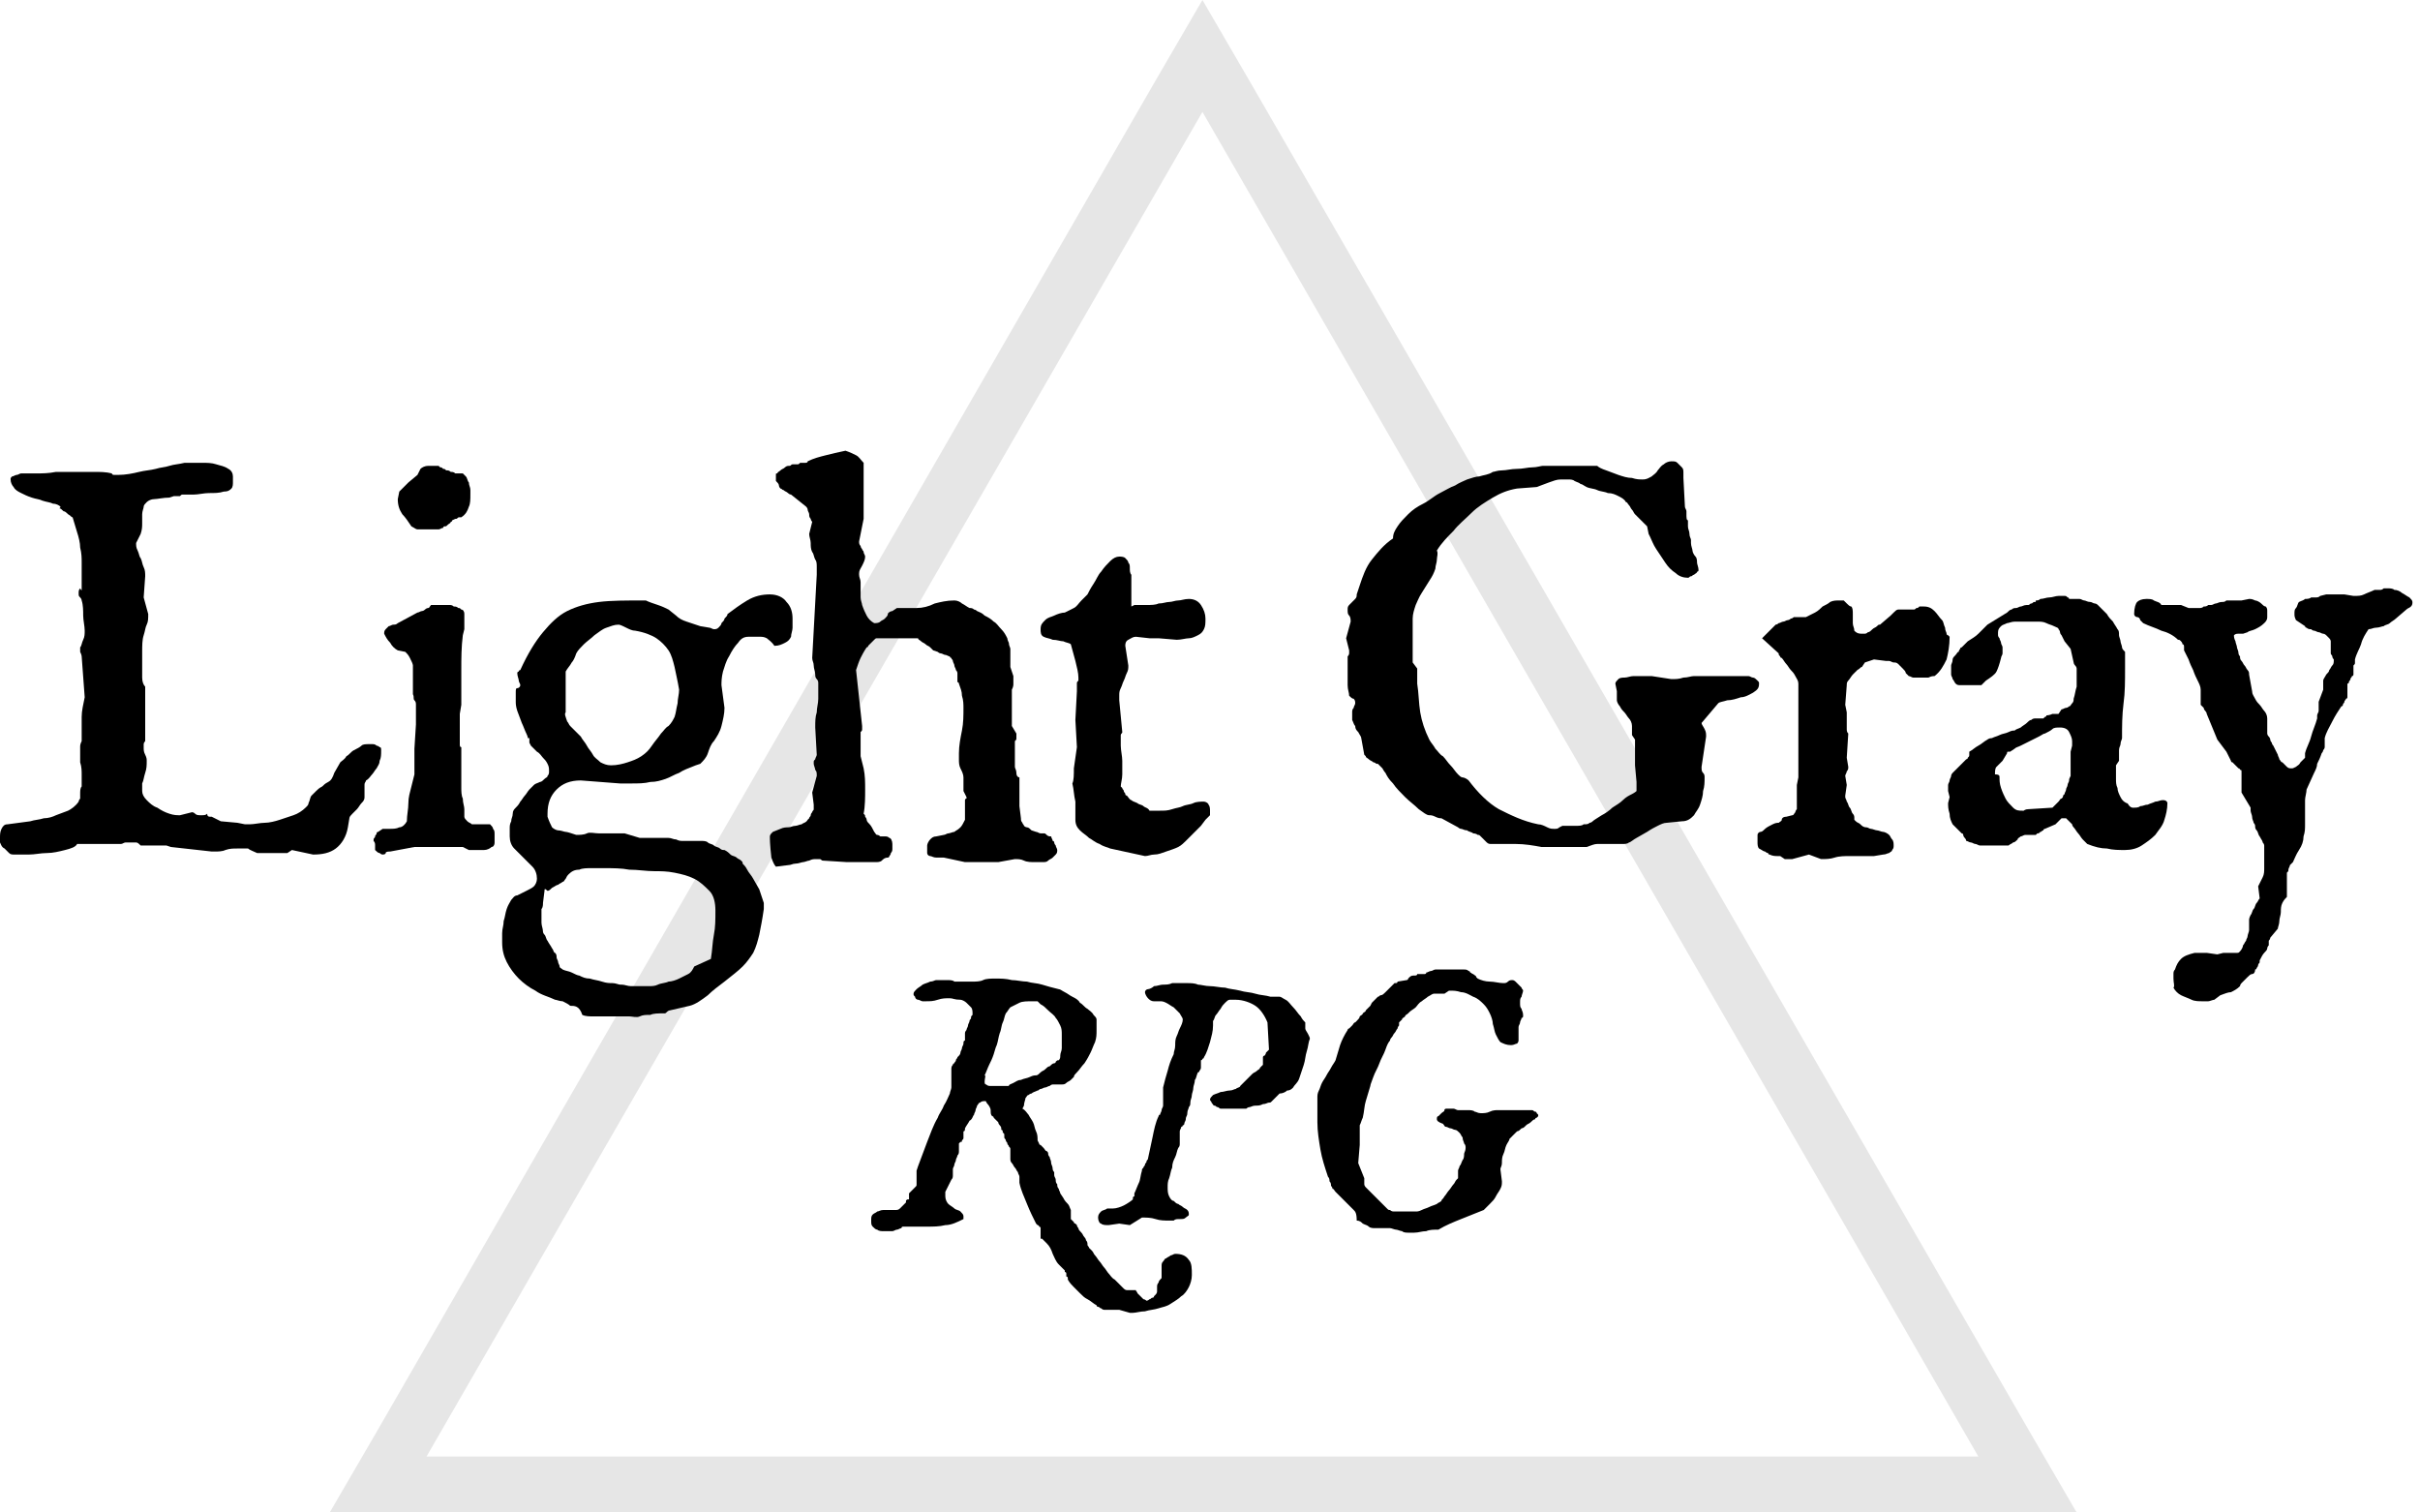 <?xml version="1.0" encoding="utf-8"?>
<!-- Generator: Adobe Illustrator 23.1.1, SVG Export Plug-In . SVG Version: 6.00 Build 0)  -->
<svg version="1.1" id="Layer_1" xmlns="http://www.w3.org/2000/svg" xmlns:xlink="http://www.w3.org/1999/xlink" x="0px" y="0px"
	 viewBox="0 0 160 100" style="enable-background:new 0 0 160 100;" xml:space="preserve">
<style type="text/css">
	.lightgraylogoopacity{fill-opacity:0.1;}
</style>
<path class="lightgraylogoopacity" d="M79.5,7.4l51.3,88.9H28.2L79.5,7.4 M79.5,0l-3.2,5.5L25,94.5l-3.2,5.5h6.4h102.7h6.4l-3.2-5.5l-51.4-89L79.5,0
	L79.5,0z"/>
<g>
	<path d="M0,55.4c0-0.2,0-0.4,0.1-0.6c0.1-0.2,0.2-0.3,0.4-0.3L2,54.3c0.3-0.1,0.6-0.1,0.9-0.2c0.3,0,0.6-0.1,0.8-0.2
		c0.3-0.1,0.5-0.2,0.8-0.3C4.7,53.5,5,53.3,5.2,53c0-0.1,0.1-0.2,0.1-0.2c0-0.1,0-0.2,0-0.3c0-0.2,0-0.4,0.1-0.5c0-0.3,0-0.6,0-0.8
		s0-0.5-0.1-0.8c0-0.1,0-0.3,0-0.4c0-0.1,0-0.2,0-0.2c0-0.2,0-0.3,0-0.4c0-0.1,0-0.2,0.1-0.4c0-0.3,0-0.6,0-0.9c0-0.2,0-0.5,0-0.7
		c0-0.4,0.1-0.8,0.2-1.3l-0.2-2.7c0,0,0-0.1-0.1-0.3c0-0.1,0-0.2,0-0.3c0.1-0.1,0.1-0.3,0.2-0.5s0.1-0.4,0.1-0.6
		c0-0.3-0.1-0.7-0.1-1s0-0.7-0.1-1c0-0.1-0.1-0.2-0.1-0.2c-0.1-0.1-0.1-0.1-0.1-0.3c0-0.1,0-0.2,0.1-0.3C5.4,39.1,5.4,39,5.4,39
		v-0.9c0-0.3,0-0.5,0-0.9c0-0.3,0-0.6-0.1-1c0-0.3-0.1-0.7-0.2-1s-0.2-0.7-0.3-1c-0.1,0-0.1-0.1-0.3-0.2c-0.1-0.1-0.2-0.2-0.3-0.2
		c-0.1-0.1-0.2-0.2-0.3-0.2C4,33.6,4,33.5,4,33.5c-0.1-0.1-0.3-0.2-0.5-0.2c-0.2-0.1-0.4-0.1-0.7-0.2C2.6,33,2.4,33,2.1,32.9
		s-0.5-0.2-0.7-0.3S1,32.4,0.9,32.2c-0.1-0.1-0.2-0.3-0.2-0.5c0-0.1,0-0.1,0.1-0.2c0.1,0,0.2-0.1,0.3-0.1s0.2-0.1,0.3-0.1
		c0.1,0,0.2,0,0.3,0c0.1,0,0.3,0,0.3,0c0.1,0,0.1,0,0.2,0c0.1,0,0.2,0,0.2,0c0.4,0,0.8,0,1.3-0.1c0.4,0,0.9,0,1.3,0s0.8,0,1.2,0
		c0.4,0,0.8,0,1.2,0.1c0,0.1,0.1,0.1,0.2,0.1s0.1,0,0.2,0c0.5,0,1-0.1,1.4-0.2s0.7-0.1,1.1-0.2c0.3-0.1,0.6-0.1,0.9-0.2
		s0.6-0.1,1-0.2h0.4c0.2,0,0.5,0,0.8,0s0.6,0,0.9,0.1c0.3,0.1,0.5,0.1,0.8,0.3c0.2,0.1,0.3,0.3,0.3,0.5c0,0.1,0,0.2,0,0.4
		c0,0.1,0,0.3-0.1,0.4s-0.2,0.2-0.5,0.2c-0.3,0.1-0.6,0.1-1,0.1c-0.3,0-0.7,0.1-1,0.1s-0.6,0-0.7,0c-0.1,0-0.1,0-0.2,0.1
		c-0.1,0-0.1,0-0.2,0c-0.1,0-0.1,0-0.2,0l-0.3,0.1c-0.4,0-0.8,0.1-1,0.1s-0.4,0.1-0.5,0.2c-0.1,0.1-0.2,0.2-0.2,0.3S9.4,33.8,9.4,34
		s0,0.4,0,0.6c0,0.2,0,0.4-0.1,0.7L9,35.9c0,0.2,0,0.3,0.1,0.5s0.1,0.4,0.2,0.5c0.1,0.2,0.1,0.4,0.2,0.6c0.1,0.2,0.1,0.4,0.1,0.6
		l-0.1,1.4l0.3,1.1c0,0.3,0,0.5-0.1,0.7S9.6,41.7,9.5,42c-0.1,0.3-0.1,0.7-0.1,1.1c0,0.4,0,0.8,0,1.1v0.6c0,0.3,0.1,0.5,0.2,0.6V49
		c-0.1,0.1-0.1,0.2-0.1,0.2c0,0.1,0,0.1,0,0.2c0,0.2,0,0.3,0.1,0.5s0.1,0.3,0.1,0.4c0,0.3,0,0.5-0.1,0.8s-0.1,0.5-0.2,0.7v0.1
		c0,0,0,0.1,0,0.2c0,0.1,0,0.1,0,0.2c0,0.2,0.1,0.4,0.3,0.6c0.2,0.2,0.4,0.4,0.7,0.5c0.3,0.2,0.5,0.3,0.8,0.4
		c0.3,0.1,0.5,0.1,0.7,0.1l0.8-0.2c0,0,0.1,0,0.2,0.1c0.1,0.1,0.2,0.1,0.4,0.1s0.3,0,0.4-0.1c0,0.2,0.1,0.2,0.3,0.2l0.6,0.3l1.1,0.1
		l0.5,0.1h0.3c0.3,0,0.7-0.1,1-0.1s0.7-0.1,1-0.2c0.3-0.1,0.6-0.2,0.9-0.3s0.6-0.3,0.8-0.5l0.1-0.1c0,0,0.1-0.1,0.1-0.2
		c0.1-0.2,0.1-0.4,0.2-0.5s0.2-0.2,0.3-0.3c0.1-0.1,0.2-0.2,0.4-0.3c0.1-0.1,0.2-0.2,0.4-0.3c0.2-0.1,0.3-0.3,0.4-0.6
		c0.1-0.2,0.3-0.5,0.4-0.7c0.1-0.1,0.3-0.2,0.4-0.4c0.2-0.1,0.3-0.3,0.5-0.4c0.2-0.1,0.4-0.2,0.5-0.3s0.3-0.1,0.5-0.1
		c0.1,0,0.1,0,0.2,0s0.2,0,0.3,0.1c0.1,0,0.2,0.1,0.2,0.1c0.1,0,0.1,0.1,0.1,0.2c0,0.3,0,0.5-0.1,0.7c0,0.2-0.1,0.3-0.2,0.5
		c-0.1,0.1-0.2,0.3-0.3,0.4c-0.1,0.1-0.2,0.3-0.4,0.4c0,0.1-0.1,0.1-0.1,0.3c0,0.1,0,0.2,0,0.3s0,0.2,0,0.3s0,0.2,0,0.2
		c0,0.2-0.1,0.3-0.2,0.4c-0.1,0.1-0.2,0.3-0.3,0.4c-0.1,0.1-0.2,0.2-0.3,0.3c-0.1,0.1-0.2,0.2-0.2,0.3L23,54.7
		c-0.1,0.6-0.4,1.1-0.8,1.4c-0.4,0.3-0.9,0.4-1.5,0.4l-1.4-0.3L19,56.4h-2c-0.2-0.1-0.5-0.2-0.6-0.3c-0.2,0-0.4,0-0.7,0
		s-0.5,0-0.8,0.1c-0.2,0.1-0.5,0.1-0.7,0.1H14L11.3,56L11,55.9H9.3c-0.1-0.1-0.2-0.2-0.3-0.2s-0.2,0-0.4,0c-0.1,0-0.2,0-0.3,0
		S8.1,55.8,8,55.8H5.1C5,56,4.7,56.1,4.3,56.2c-0.4,0.1-0.8,0.2-1.2,0.2s-0.8,0.1-1.2,0.1s-0.7,0-0.9,0s-0.3,0-0.4-0.1
		s-0.2-0.2-0.3-0.3C0.1,56,0.1,55.9,0,55.7C0,55.6,0,55.5,0,55.4z"/>
	<path d="M25.8,56.3c-0.1,0-0.3,0-0.3,0.1s-0.2,0.1-0.2,0.1s-0.1,0-0.2-0.1c-0.1,0-0.2-0.1-0.3-0.2c0,0,0,0,0-0.1s0-0.1,0-0.2
		c0-0.1,0-0.2-0.1-0.3c0,0,0,0,0-0.1s0.1-0.1,0.1-0.2c0-0.1,0.1-0.1,0.1-0.2C24.9,55,25,55,25,55l0.3-0.2h0.4c0.3,0,0.5,0,0.7-0.1
		c0.2,0,0.4-0.2,0.5-0.4c0-0.4,0.1-0.8,0.1-1.2s0.1-0.7,0.2-1.1l0.2-0.8v-1.7l0.1-1.6v-1.1c0,0,0-0.1,0-0.2s0-0.2-0.1-0.3
		s0-0.2-0.1-0.4c0-0.1,0-0.2,0-0.3V44c0-0.1-0.1-0.3-0.2-0.5s-0.2-0.3-0.3-0.4L26.3,43c-0.2-0.1-0.4-0.3-0.5-0.5
		c-0.2-0.2-0.3-0.4-0.4-0.6c0-0.1,0-0.2,0.1-0.3s0.1-0.1,0.2-0.2c0.1,0,0.2-0.1,0.3-0.1c0.1,0,0.2,0,0.3-0.1l1.3-0.7
		c0.1,0,0.2-0.1,0.3-0.1c0.1,0,0.2-0.1,0.2-0.1s0.1-0.1,0.2-0.1s0.1-0.1,0.2-0.2H29c0.1,0,0.2,0,0.3,0c0.1,0,0.2,0,0.2,0
		s0.1,0,0.2,0s0.2,0,0.3,0.1c0.1,0,0.2,0,0.3,0.1c0.1,0,0.1,0,0.2,0.1c0.1,0,0.2,0.1,0.2,0.3c0,0.1,0,0.3,0,0.4v0.6L30.6,42
		c-0.1,0.8-0.1,1.5-0.1,2.3s0,1.5,0,2.3l-0.1,0.6v0.1c0,0.1,0,0.2,0,0.3s0,0.2,0,0.3s0,0.2,0,0.2c0,0.1,0,0.2,0,0.3s0,0.2,0,0.3
		s0,0.2,0,0.2c0,0.1,0,0.1,0,0.1s0,0.1,0,0.2c0,0.1,0,0.2,0.1,0.2v0.4c0,0,0,0.1,0,0.3s0,0.3,0,0.5s0,0.4,0,0.6c0,0.2,0,0.3,0,0.4
		c0,0.1,0,0.3,0,0.5s0,0.5,0.1,0.7c0,0.3,0.1,0.5,0.1,0.7s0,0.4,0,0.5s0.1,0.2,0.2,0.3s0.2,0.1,0.3,0.2c0,0,0.1,0,0.2,0s0.2,0,0.4,0
		c0.1,0,0.3,0,0.4,0s0.2,0,0.2,0c0.1,0.1,0.2,0.2,0.2,0.3c0.1,0.1,0.1,0.2,0.1,0.4s0,0.3,0,0.5S32.6,56,32.5,56
		c-0.1,0.1-0.3,0.2-0.5,0.2s-0.4,0-0.5,0H31L30.6,56h-2.2c0,0-0.1,0-0.2,0s-0.2,0-0.3,0h-0.5L25.8,56.3z M26.4,32.5l0.6-0.6l0.6-0.5
		l0.2-0.4c0.1-0.1,0.3-0.2,0.5-0.2s0.3,0,0.5,0H29c0,0,0,0,0.1,0.1c0.1,0,0.1,0,0.2,0.1c0.1,0,0.1,0,0.2,0.1c0.1,0,0.1,0,0.1,0
		s0.1,0,0.2,0.1c0.1,0,0.2,0,0.3,0.1c0.1,0,0.2,0,0.3,0c0.1,0,0.2,0,0.2,0s0.1,0.1,0.2,0.2s0.1,0.3,0.2,0.4c0,0.2,0.1,0.3,0.1,0.5
		c0,0.1,0,0.2,0,0.3c0,0.3,0,0.6-0.1,0.8c-0.1,0.3-0.2,0.5-0.5,0.7c0,0,0,0-0.1,0s-0.1,0-0.2,0.1c-0.1,0-0.1,0-0.3,0.1
		c0,0,0,0.1-0.1,0.1c0,0.1-0.1,0.1-0.2,0.2c-0.1,0.1-0.1,0.1-0.2,0.1s-0.1,0.1-0.1,0.1c-0.1,0-0.2,0.1-0.3,0.1s-0.3,0-0.4,0h-0.7
		c-0.1,0-0.2,0-0.3,0s-0.2-0.1-0.4-0.2c-0.2-0.3-0.4-0.6-0.6-0.8c-0.2-0.3-0.3-0.6-0.3-1L26.4,32.5z"/>
	<path d="M37.7,66.5c-0.1-0.1-0.3-0.2-0.5-0.3c-0.2,0-0.4-0.1-0.5-0.1c-0.4-0.2-0.9-0.3-1.3-0.6c-0.4-0.2-0.8-0.5-1.1-0.8
		s-0.6-0.7-0.8-1.1c-0.2-0.4-0.3-0.8-0.3-1.3c0-0.1,0-0.3,0-0.6s0.1-0.5,0.1-0.8c0.1-0.3,0.1-0.5,0.2-0.8c0.1-0.3,0.2-0.4,0.3-0.6
		c0.1-0.1,0.2-0.3,0.4-0.3c0.2-0.1,0.4-0.2,0.6-0.3c0.2-0.1,0.4-0.2,0.5-0.3s0.2-0.3,0.2-0.5c0-0.3-0.1-0.6-0.3-0.8
		s-0.4-0.4-0.6-0.6s-0.4-0.4-0.6-0.6c-0.2-0.2-0.3-0.5-0.3-0.8c0-0.1,0-0.3,0-0.5s0-0.3,0.1-0.5c0-0.2,0.1-0.3,0.1-0.5
		s0.1-0.3,0.2-0.4c0.1-0.1,0.2-0.2,0.3-0.4c0.1-0.1,0.2-0.3,0.3-0.4c0.1-0.1,0.2-0.3,0.3-0.4c0.1-0.1,0.2-0.2,0.3-0.3
		s0.2-0.1,0.4-0.2c0.1,0,0.2-0.1,0.3-0.2c0.1-0.1,0.2-0.1,0.2-0.2c0.1-0.1,0.1-0.2,0.1-0.3c0-0.2,0-0.3-0.1-0.5s-0.2-0.3-0.3-0.4
		c-0.1-0.1-0.2-0.3-0.4-0.4c-0.1-0.1-0.3-0.3-0.4-0.4L35,49.1c0-0.2,0-0.3,0-0.3s0,0-0.1,0c0,0,0-0.1-0.1-0.3s-0.2-0.5-0.3-0.7
		c-0.1-0.3-0.2-0.5-0.3-0.8s-0.1-0.5-0.1-0.6v-0.6c0-0.2,0-0.3,0.1-0.3s0.2-0.1,0.2-0.2c0-0.1-0.1-0.2-0.1-0.3s-0.1-0.3-0.1-0.5
		c0,0,0-0.1,0.1-0.1c0-0.1,0.1-0.1,0.1-0.1c0.5-1.1,1-1.9,1.5-2.5s1-1.1,1.6-1.4c0.6-0.3,1.3-0.5,2.1-0.6s1.8-0.1,3-0.1h0.1
		c0.2,0.1,0.5,0.2,0.8,0.3s0.5,0.2,0.7,0.3l0.5,0.4c0.2,0.2,0.4,0.3,0.7,0.4c0.3,0.1,0.6,0.2,0.9,0.3l0.6,0.1c0.1,0,0.2,0.1,0.3,0.1
		l0,0c0.1,0,0.2,0,0.3-0.1s0.2-0.2,0.2-0.3c0.1-0.1,0.2-0.2,0.2-0.3c0.1-0.1,0.2-0.2,0.2-0.3c0.4-0.3,0.8-0.6,1.3-0.9
		c0.5-0.3,1-0.4,1.5-0.4s0.9,0.2,1.1,0.5c0.3,0.3,0.4,0.7,0.4,1.1c0,0.2,0,0.4,0,0.6c0,0.2-0.1,0.4-0.1,0.6
		c-0.1,0.2-0.2,0.3-0.4,0.4c-0.2,0.1-0.4,0.2-0.7,0.2c-0.2-0.3-0.4-0.4-0.5-0.5c-0.2-0.1-0.3-0.1-0.5-0.1h-0.7
		c-0.3,0-0.5,0.1-0.7,0.4c-0.2,0.2-0.4,0.5-0.6,0.9c-0.2,0.3-0.3,0.7-0.4,1c-0.1,0.4-0.1,0.7-0.1,0.9l0.2,1.5c0,0.4-0.1,0.8-0.2,1.2
		c-0.1,0.4-0.3,0.7-0.5,1c-0.2,0.2-0.3,0.5-0.4,0.8c-0.1,0.3-0.3,0.5-0.5,0.7L46,50.6c-0.5,0.2-0.8,0.3-1.1,0.5
		c-0.3,0.1-0.6,0.3-0.9,0.4s-0.6,0.2-1,0.2c-0.4,0.1-0.8,0.1-1.3,0.1H41l-2.6-0.2c-0.7,0-1.2,0.2-1.6,0.6c-0.4,0.4-0.6,0.9-0.6,1.6
		V54c0.1,0.3,0.2,0.5,0.3,0.7c0.1,0.1,0.3,0.2,0.4,0.2c0.2,0,0.4,0.1,0.5,0.1s0.4,0.1,0.7,0.2c0.2,0,0.5,0,0.7-0.1s0.5,0,0.8,0
		c0.1,0,0.2,0,0.3,0s0.2,0,0.3,0h1.1l1,0.3H43c0.2,0,0.3,0,0.4,0c0.1,0,0.2,0,0.3,0s0.1,0,0.2,0s0.2,0,0.3,0c0.2,0,0.3,0.1,0.5,0.1
		c0.2,0.1,0.3,0.1,0.5,0.1h1.2c0.1,0,0.3,0,0.4,0.1c0.1,0.1,0.3,0.1,0.4,0.2c0.1,0.1,0.3,0.1,0.4,0.2c0.1,0.1,0.2,0.1,0.3,0.1
		c0.2,0.1,0.3,0.2,0.4,0.3c0.1,0.1,0.3,0.1,0.4,0.2c0.1,0.1,0.2,0.1,0.3,0.2c0.1,0.1,0.1,0.1,0.1,0.2c0.1,0.1,0.2,0.2,0.3,0.4
		s0.3,0.4,0.4,0.6c0.1,0.2,0.3,0.5,0.4,0.7c0.1,0.3,0.2,0.6,0.3,0.9c0,0.1,0,0.2,0,0.2c0,0.1,0,0.1,0,0.2c-0.1,0.7-0.2,1.2-0.3,1.7
		c-0.1,0.4-0.2,0.8-0.4,1.2c-0.2,0.3-0.4,0.6-0.7,0.9c-0.3,0.3-0.7,0.6-1.2,1c-0.4,0.3-0.8,0.6-1.1,0.9c-0.4,0.3-0.8,0.6-1.2,0.7
		l-1.3,0.3c0,0-0.1,0-0.2,0.1S44,67,43.9,67c-0.4,0-0.7,0-0.9,0.1c-0.3,0-0.5,0-0.7,0.1s-0.5,0-0.7,0s-0.5,0-0.9,0
		c-0.3,0-0.5,0-0.8,0c-0.2,0-0.5,0-0.7,0s-0.5,0-0.7-0.1C38.3,66.5,38,66.5,37.7,66.5z M35.9,59.7c0,0.1,0,0.3-0.1,0.4
		c0,0.1,0,0.2,0,0.4s0,0.3,0,0.5s0.1,0.4,0.1,0.6c0,0,0,0.1,0.1,0.2c0.1,0.1,0.1,0.3,0.2,0.4c0.1,0.2,0.2,0.3,0.3,0.5
		c0.1,0.1,0.1,0.3,0.2,0.3c0.1,0.1,0.1,0.2,0.1,0.3s0.1,0.2,0.1,0.3s0.1,0.2,0.1,0.3s0.1,0.1,0.2,0.2c0.2,0.1,0.4,0.1,0.6,0.2
		c0.2,0.1,0.4,0.2,0.5,0.2c0.2,0.1,0.4,0.2,0.7,0.2c0.3,0.1,0.5,0.1,0.8,0.2s0.5,0.1,0.7,0.1s0.4,0.1,0.5,0.1h0.1l0,0
		c0.2,0,0.4,0.1,0.6,0.1c0.2,0,0.4,0,0.5,0c0.2,0,0.5,0,0.7,0s0.4,0,0.6-0.1c0.2-0.1,0.5-0.1,0.7-0.2c0.2,0,0.5-0.1,0.7-0.2
		s0.4-0.2,0.6-0.3c0.2-0.1,0.3-0.3,0.4-0.5l1.1-0.5c0.1-0.6,0.1-1.1,0.2-1.6c0.1-0.5,0.1-1,0.1-1.6c0-0.5-0.1-1-0.4-1.3
		c-0.3-0.3-0.6-0.6-1-0.8s-0.8-0.3-1.3-0.4c-0.5-0.1-0.9-0.1-1.3-0.1c-0.6,0-1.1-0.1-1.7-0.1c-0.5-0.1-1.1-0.1-1.6-0.1
		c-0.1,0-0.2,0-0.4,0s-0.3,0-0.5,0c-0.3,0-0.6,0-0.8,0.1c-0.3,0-0.5,0.1-0.7,0.3c-0.1,0.1-0.1,0.1-0.2,0.3c-0.1,0.1-0.1,0.2-0.2,0.2
		c-0.1,0.1-0.2,0.1-0.3,0.2c-0.1,0-0.2,0.1-0.4,0.2c-0.1,0.1-0.2,0.2-0.3,0.2c-0.2-0.2-0.2-0.1-0.2,0L35.9,59.7z M37.5,47.7
		c0.1,0.1,0.1,0.2,0.2,0.3c0.1,0.1,0.1,0.1,0.2,0.2c0.1,0.1,0.1,0.1,0.2,0.2c0.1,0.1,0.2,0.2,0.3,0.3c0.1,0.2,0.3,0.4,0.4,0.6
		c0.1,0.2,0.3,0.4,0.4,0.6c0.1,0.2,0.3,0.3,0.5,0.5c0.2,0.1,0.4,0.2,0.7,0.2c0.4,0,0.8-0.1,1.1-0.2c0.3-0.1,0.6-0.2,0.9-0.4
		c0.3-0.2,0.5-0.4,0.7-0.7s0.4-0.5,0.6-0.8c0.2-0.2,0.3-0.4,0.5-0.5c0.2-0.2,0.3-0.4,0.4-0.6c0.1-0.3,0.1-0.5,0.2-0.9
		c0-0.3,0.1-0.6,0.1-0.9c-0.1-0.6-0.2-1-0.3-1.5c-0.1-0.4-0.2-0.8-0.4-1.1s-0.5-0.6-0.8-0.8s-0.8-0.4-1.4-0.5
		c-0.2,0-0.4-0.1-0.6-0.2c-0.2-0.1-0.4-0.2-0.5-0.2c-0.3,0-0.5,0.1-0.8,0.2c-0.3,0.1-0.5,0.3-0.8,0.5c-0.2,0.2-0.5,0.4-0.7,0.6
		c-0.2,0.2-0.4,0.4-0.5,0.6c-0.1,0.3-0.2,0.5-0.3,0.6c-0.1,0.2-0.3,0.4-0.4,0.6v2c0,0.3,0,0.5,0,0.7C37.3,47.2,37.4,47.4,37.5,47.7z
		"/>
	<path d="M50.9,55.3c0,0,0-0.1,0.1-0.2l0.1-0.1l0.5-0.2c0.2-0.1,0.4-0.1,0.5-0.1c0.2,0,0.3-0.1,0.5-0.1c0.1,0,0.3-0.1,0.4-0.1
		c0.1-0.1,0.3-0.1,0.4-0.3l0.1-0.1c0-0.1,0.1-0.1,0.1-0.2c0-0.1,0.1-0.2,0.1-0.2c0-0.1,0.1-0.1,0.1-0.2v-0.3l-0.1-0.8l0.3-1.1
		c0-0.2,0-0.3-0.1-0.4c0-0.1-0.1-0.3-0.1-0.4v-0.1c0-0.1,0-0.1,0.1-0.2c0-0.1,0.1-0.2,0.1-0.3l-0.1-1.8c0-0.4,0-0.7,0.1-1
		c0-0.3,0.1-0.6,0.1-0.9v-0.7v-0.1c0-0.1,0-0.1,0-0.2c0-0.1,0-0.2-0.1-0.3s-0.1-0.2-0.1-0.3c0-0.2-0.1-0.4-0.1-0.6
		c0-0.2-0.1-0.3-0.1-0.5L54,38v-0.5c0-0.2,0-0.4-0.1-0.5c-0.1-0.2-0.1-0.4-0.2-0.5c-0.1-0.2-0.1-0.4-0.1-0.6c0-0.2-0.1-0.4-0.1-0.6
		l0.2-0.8c0,0-0.1-0.1-0.1-0.2c-0.1-0.1-0.1-0.2-0.1-0.3s-0.1-0.2-0.1-0.3s-0.1-0.2-0.1-0.2l-1-0.8c-0.1,0-0.2-0.1-0.2-0.1
		c-0.1-0.1-0.2-0.1-0.3-0.2c-0.1,0-0.1-0.1-0.2-0.1c0,0-0.1-0.1-0.1-0.2c0-0.1-0.1-0.2-0.2-0.3c0-0.1,0-0.1,0-0.1v-0.1
		c0,0,0-0.1,0-0.2s0-0.1,0.1-0.1c0-0.1,0.1-0.1,0.2-0.2c0.1-0.1,0.2-0.1,0.3-0.2s0.2-0.1,0.3-0.1s0.1-0.1,0.2-0.1c0,0,0,0,0.1,0
		s0.1,0,0.2,0c0.1,0,0.1,0,0.2-0.1c0.1,0,0.1,0,0.1,0s0.1,0,0.2,0c0.1,0,0.2,0,0.2-0.1c0.4-0.2,0.8-0.3,1.2-0.4s0.8-0.2,1.3-0.3
		c0.3,0.1,0.5,0.2,0.7,0.3c0.2,0.1,0.3,0.3,0.5,0.5v3v0.1c0,0.1,0,0.1,0,0.2c0,0.1,0,0.2,0,0.2c0,0.1,0,0.1,0,0.2l-0.3,1.5
		c0,0.1,0,0.2,0.1,0.3c0,0.1,0.1,0.2,0.1,0.2c0,0.1,0.1,0.1,0.1,0.2c0,0.1,0.1,0.2,0.1,0.3c0,0.2-0.1,0.4-0.2,0.6
		c-0.1,0.2-0.2,0.3-0.2,0.5V38c0,0.2,0.1,0.3,0.1,0.5s0,0.3,0,0.5s0,0.3,0,0.5S57,39.9,57,40c0.1,0.3,0.2,0.5,0.3,0.7
		s0.3,0.4,0.5,0.5c0.1,0,0.3,0,0.4-0.1c0.1-0.1,0.2-0.1,0.3-0.2c0.1-0.1,0.2-0.2,0.2-0.3s0.2-0.2,0.3-0.2l0.3-0.2h1.3
		c0.4,0,0.8-0.1,1.2-0.3c0.4-0.1,0.8-0.2,1.3-0.2c0.2,0,0.4,0.1,0.5,0.2c0.2,0.1,0.3,0.2,0.5,0.3c0.1,0,0.2,0,0.3,0.1
		c0.1,0,0.2,0.1,0.2,0.1c0.2,0.1,0.3,0.1,0.5,0.3c0.2,0.1,0.4,0.2,0.6,0.4c0.2,0.1,0.3,0.3,0.5,0.5s0.3,0.4,0.4,0.6
		c0,0,0,0.1,0.1,0.3c0,0.2,0.1,0.3,0.1,0.4v1.2l0.2,0.6c0,0.2,0,0.4,0,0.5s0,0.2-0.1,0.4V48l0.3,0.5v0.1c0,0.1,0,0.1,0,0.2
		c0,0.1,0,0.1-0.1,0.2c0,0,0,0.1,0,0.2c0,0.1,0,0.2,0,0.3s0,0.2,0,0.3s0,0.1,0,0.2v0.7c0,0.1,0.1,0.2,0.1,0.4s0.1,0.3,0.2,0.3v1.9
		l0.1,0.8c0,0.1,0,0.2,0.1,0.3c0,0.1,0.1,0.1,0.1,0.2c0,0,0.1,0.1,0.2,0.1s0.2,0.1,0.3,0.2l0.3,0.1c0.1,0,0.2,0.1,0.3,0.1
		c0.1,0,0.2,0,0.2,0c0.1,0,0.1,0,0.2,0.1s0.2,0.1,0.3,0.1c0,0.1,0.1,0.2,0.1,0.3c0.1,0,0.1,0.1,0.1,0.1s0,0.1,0.1,0.2
		c0,0.1,0.1,0.2,0.1,0.3s0,0.2-0.1,0.3s-0.1,0.1-0.2,0.2l0,0c-0.1,0.1-0.2,0.1-0.3,0.2C69.2,57,69.1,57,68.9,57h-0.5
		c-0.2,0-0.5,0-0.7-0.1s-0.4-0.1-0.6-0.1L66,57h-2.2l-1.4-0.3c-0.2,0-0.3,0-0.5,0s-0.3-0.1-0.4-0.1c-0.1,0-0.2-0.1-0.2-0.2
		s0-0.2,0-0.3v-0.2c0-0.1,0.1-0.3,0.2-0.4c0.1-0.1,0.2-0.2,0.4-0.2l0.5-0.1c0.1,0,0.2-0.1,0.3-0.1S63,55,63.1,55
		c0.1-0.1,0.2-0.1,0.4-0.3c0.1-0.1,0.2-0.3,0.3-0.5c0,0,0,0,0-0.1s0-0.1,0-0.2c0-0.1,0-0.1,0-0.2c0-0.1,0-0.1,0-0.1
		c0-0.2,0-0.3,0-0.4c0-0.1,0-0.2,0-0.2l0,0v-0.1c0,0,0-0.1,0.1-0.1v-0.1l-0.2-0.4v-0.9c0-0.2-0.1-0.4-0.2-0.6
		c-0.1-0.2-0.1-0.4-0.1-0.6v-0.4c0-0.5,0.1-1,0.2-1.5c0.1-0.5,0.1-1,0.1-1.5c0-0.2,0-0.5-0.1-0.8c0-0.3-0.1-0.5-0.2-0.8
		c0,0,0-0.1-0.1-0.1c0-0.1,0-0.1,0-0.1v-0.5c0,0,0-0.1-0.1-0.2c0-0.1-0.1-0.2-0.1-0.3S63,43.8,63,43.7s-0.1-0.1-0.1-0.2
		c0,0-0.1,0-0.1-0.1c-0.1,0-0.2-0.1-0.3-0.1s-0.2-0.1-0.3-0.1S62,43.1,62,43.1L61.7,43c0,0-0.1-0.1-0.2-0.2
		c-0.1-0.1-0.2-0.1-0.3-0.2c-0.1-0.1-0.2-0.1-0.3-0.2c-0.1-0.1-0.2-0.1-0.2-0.2H58c-0.1,0-0.1,0-0.2,0.1c-0.1,0.1-0.1,0.1-0.2,0.2
		c-0.1,0.1-0.1,0.1-0.2,0.2c0,0.1-0.1,0.1-0.1,0.1c-0.2,0.3-0.3,0.5-0.4,0.7c-0.1,0.2-0.2,0.5-0.3,0.8L57,48c0,0.1,0,0.1,0,0.2
		c0,0.1,0,0.1-0.1,0.2c0,0.1,0,0.2,0,0.3s0,0.2,0,0.3v1l0.2,0.8c0.1,0.5,0.1,0.9,0.1,1.4s0,1.1-0.1,1.6c0.1,0.1,0.1,0.1,0.1,0.2
		c0,0,0.1,0.1,0.1,0.2c0,0.1,0.1,0.2,0.2,0.3c0.1,0.1,0.2,0.3,0.3,0.5c0.1,0.1,0.1,0.2,0.2,0.2c0.1,0,0.2,0.1,0.2,0.1
		c0.1,0,0.2,0,0.3,0s0.2,0,0.3,0.1c0.1,0,0.2,0.2,0.2,0.4c0,0.1,0,0.2,0,0.3s0,0.2-0.1,0.3c0,0.1-0.1,0.2-0.1,0.2
		c0,0.1-0.1,0.1-0.1,0.1c-0.2,0-0.3,0.1-0.4,0.2C58.2,57,58,57,57.9,57c-0.3,0-0.5,0-0.7,0s-0.4,0-0.5,0H56l-1.6-0.1
		c-0.1,0-0.1-0.1-0.2-0.1c0,0-0.1,0-0.2,0c-0.2,0-0.3,0-0.5,0.1c-0.1,0-0.3,0.1-0.4,0.1c-0.1,0-0.3,0.1-0.5,0.1s-0.3,0.1-0.5,0.1
		l-0.8,0.1c-0.1-0.1-0.2-0.3-0.3-0.6C50.9,55.8,50.9,55.5,50.9,55.3z"/>
	<path d="M71.2,49.4l-0.1-1.8l0.1-1.9v-0.5c0-0.1,0-0.1,0.1-0.2c0-0.1,0-0.2,0-0.2c0-0.3-0.1-0.7-0.2-1.1c-0.1-0.4-0.2-0.7-0.3-1.1
		c-0.1-0.1-0.3-0.1-0.5-0.2c-0.2,0-0.4-0.1-0.7-0.1c-0.2-0.1-0.4-0.1-0.6-0.2c-0.2-0.1-0.2-0.3-0.2-0.5c0-0.3,0.1-0.4,0.3-0.6
		s0.4-0.2,0.6-0.3s0.5-0.2,0.7-0.2c0.2-0.1,0.4-0.2,0.6-0.3s0.3-0.3,0.5-0.5s0.3-0.3,0.4-0.4c0.1-0.2,0.2-0.4,0.4-0.7
		s0.3-0.6,0.5-0.8c0.2-0.3,0.4-0.5,0.6-0.7s0.4-0.3,0.6-0.3c0.1,0,0.3,0,0.4,0.1s0.2,0.2,0.2,0.3c0.1,0.1,0.1,0.2,0.1,0.4
		c0,0.1,0,0.3,0.1,0.4v2.1L75,40h0.8c0.3,0,0.6,0,0.8-0.1c0.3,0,0.5-0.1,0.7-0.1s0.4-0.1,0.6-0.1s0.4-0.1,0.7-0.1
		c0.3,0,0.6,0.1,0.8,0.4c0.2,0.3,0.3,0.6,0.3,0.9c0,0.3,0,0.5-0.1,0.7s-0.2,0.3-0.4,0.4s-0.4,0.2-0.6,0.2s-0.5,0.1-0.8,0.1l-1.2-0.1
		l-0.6,0l-0.9-0.1c-0.2,0-0.3,0.1-0.5,0.2s-0.2,0.3-0.2,0.4l0.2,1.3c0,0.2,0,0.3-0.1,0.5s-0.1,0.3-0.2,0.5s-0.1,0.3-0.2,0.5
		S74,45.8,74,46v0.3l0.2,2.1c0,0.1-0.1,0.1-0.1,0.2c0,0.1,0,0.2,0,0.3s0,0.2,0,0.2c0,0.1,0,0.1,0,0.2c0,0.3,0.1,0.7,0.1,1
		s0,0.6,0,0.9c0,0.3-0.1,0.6-0.1,0.8c0,0,0,0,0.1,0.1c0,0.1,0.1,0.1,0.1,0.2c0,0.1,0.1,0.1,0.1,0.2c0,0.1,0.1,0.1,0.1,0.1
		c0.1,0.1,0.2,0.3,0.3,0.3c0.1,0.1,0.2,0.1,0.4,0.2c0.1,0.1,0.3,0.1,0.4,0.2c0.1,0.1,0.3,0.1,0.4,0.3h0.7c0.3,0,0.5,0,0.8-0.1
		s0.5-0.1,0.7-0.2c0.2-0.1,0.5-0.1,0.7-0.2c0.2-0.1,0.5-0.1,0.7-0.1c0.1,0,0.3,0.1,0.3,0.2c0.1,0.1,0.1,0.3,0.1,0.4
		c0,0.1,0,0.1,0,0.2v0.1L79.9,54c0,0-0.1,0.1-0.2,0.2l-0.3,0.4c0,0-0.1,0.1-0.2,0.2c-0.1,0.1-0.2,0.2-0.3,0.3
		c-0.1,0.1-0.2,0.2-0.3,0.3c-0.1,0.1-0.2,0.2-0.2,0.2c-0.1,0.1-0.3,0.3-0.5,0.4c-0.2,0.1-0.5,0.2-0.8,0.3s-0.5,0.2-0.8,0.2
		c-0.2,0-0.4,0.1-0.6,0.1l-2.3-0.5C73.2,56,73,56,72.7,55.8c-0.3-0.1-0.5-0.3-0.7-0.4c-0.2-0.2-0.4-0.3-0.6-0.5s-0.3-0.4-0.3-0.7V53
		c-0.1-0.4-0.1-0.8-0.2-1.2c0.1-0.2,0.1-0.6,0.1-1L71.2,49.4z"/>
	<path d="M89.4,47.1c0-0.1,0-0.2,0.1-0.3c0-0.1,0.1-0.2,0.1-0.3s0-0.2-0.1-0.3c-0.1,0-0.2-0.1-0.3-0.2c0-0.2-0.1-0.4-0.1-0.7V44
		c0-0.1,0-0.2,0-0.3s0-0.2,0-0.3c0.1-0.1,0.1-0.2,0.1-0.2c0-0.1,0-0.1,0-0.2L89,42.2l0.3-1.1c0-0.1,0-0.3-0.1-0.4
		c-0.1-0.1-0.1-0.2-0.1-0.4c0-0.1,0-0.2,0.1-0.3s0.1-0.1,0.2-0.2c0.1-0.1,0.1-0.1,0.2-0.2c0.1-0.1,0.1-0.2,0.1-0.3l0.2-0.6
		c0.2-0.6,0.4-1.2,0.8-1.7s0.8-1,1.4-1.4c0-0.3,0.1-0.5,0.3-0.8c0.2-0.3,0.4-0.5,0.7-0.8c0.3-0.3,0.6-0.5,1-0.7s0.7-0.5,1.1-0.7
		s0.7-0.4,1-0.5c0.3-0.2,0.6-0.3,0.8-0.4c0.3-0.1,0.6-0.2,0.8-0.2c0.3-0.1,0.6-0.1,0.9-0.3c0.1,0,0.3-0.1,0.6-0.1
		c0.3,0,0.6-0.1,1-0.1s0.7-0.1,1-0.1s0.6-0.1,0.7-0.1c0.2,0,0.3,0,0.5,0c0.1,0,0.3,0,0.4,0h1.7c0.2,0,0.3,0,0.5,0s0.3,0,0.5,0
		c0.1,0.1,0.3,0.2,0.6,0.3c0.3,0.1,0.5,0.2,0.8,0.3c0.3,0.1,0.6,0.2,0.9,0.2c0.3,0.1,0.5,0.1,0.7,0.1c0.3,0,0.4-0.1,0.6-0.2
		c0.1-0.1,0.3-0.2,0.4-0.4c0.1-0.1,0.2-0.3,0.4-0.4c0.1-0.1,0.3-0.2,0.5-0.2s0.3,0,0.4,0.1s0.2,0.2,0.3,0.3c0.1,0.1,0.1,0.2,0.1,0.4
		c0,0.1,0,0.2,0,0.3l0.1,1.9c0,0.1,0.1,0.2,0.1,0.3s0,0.1,0,0.2c0,0.2,0,0.4,0.1,0.4c0,0.1,0,0.2,0,0.4s0.1,0.3,0.1,0.5
		s0.1,0.3,0.1,0.4c0,0.1,0,0.2,0,0.2c0,0.2,0.1,0.4,0.1,0.5s0.1,0.3,0.2,0.4c0.1,0.1,0.1,0.3,0.1,0.4c0,0.1,0.1,0.3,0.1,0.5
		c0,0,0,0.1-0.1,0.1c0,0.1-0.1,0.1-0.2,0.2c-0.1,0-0.1,0.1-0.2,0.1s-0.1,0.1-0.2,0.1c-0.3,0-0.6-0.1-0.8-0.3
		c-0.3-0.2-0.5-0.4-0.7-0.7s-0.4-0.6-0.6-0.9c-0.2-0.3-0.3-0.6-0.4-0.8l-0.1-0.2l-0.1-0.5l-0.6-0.6c0,0-0.1-0.1-0.2-0.2
		s-0.1-0.2-0.2-0.3s-0.1-0.2-0.2-0.3s-0.1-0.2-0.2-0.2c-0.1-0.2-0.3-0.3-0.5-0.4c-0.2-0.1-0.4-0.2-0.7-0.2c-0.2-0.1-0.5-0.1-0.7-0.2
		s-0.5-0.1-0.7-0.2c-0.2-0.1-0.3-0.2-0.4-0.2c-0.1-0.1-0.2-0.1-0.4-0.2c-0.1-0.1-0.3-0.1-0.4-0.1s-0.3,0-0.5,0
		c-0.3,0-0.5,0.1-0.8,0.2s-0.5,0.2-0.8,0.3l-1.3,0.1c-0.6,0.1-1.1,0.3-1.6,0.6s-1,0.6-1.4,1s-0.9,0.8-1.2,1.2
		c-0.4,0.4-0.8,0.8-1.1,1.3c0.1,0.2,0,0.4,0,0.6s-0.1,0.4-0.1,0.6c-0.1,0.3-0.2,0.5-0.4,0.8c-0.2,0.3-0.3,0.5-0.5,0.8
		s-0.3,0.6-0.4,0.8c-0.1,0.3-0.2,0.6-0.2,0.9c0,0.1,0,0.2,0,0.3c0,0.2,0,0.3,0,0.6c0,0.2,0,0.4,0,0.7c0,0.2,0,0.5,0,0.7v0.6l0.3,0.4
		v1c0.1,0.6,0.1,1.3,0.2,1.9c0.1,0.6,0.3,1.2,0.6,1.8c0.1,0.2,0.3,0.4,0.4,0.6c0.2,0.2,0.3,0.4,0.5,0.5c0.2,0.2,0.3,0.4,0.5,0.6
		c0.2,0.2,0.3,0.4,0.5,0.6c0.1,0.1,0.2,0.2,0.3,0.2c0.1,0,0.3,0.1,0.4,0.2c0.6,0.8,1.3,1.5,2,1.9c0.8,0.4,1.6,0.8,2.6,1
		c0.2,0,0.4,0.1,0.6,0.2c0.2,0.1,0.3,0.1,0.5,0.1c0.1,0,0.2,0,0.3-0.1l0.2-0.1c0.1,0,0.2,0,0.4,0c0.2,0,0.3,0,0.5,0s0.4,0,0.5-0.1
		c0.2,0,0.3,0,0.4-0.1c0,0,0.1,0,0.2-0.1s0.3-0.2,0.6-0.4c0.2-0.1,0.5-0.3,0.7-0.5c0.3-0.2,0.5-0.3,0.7-0.5s0.4-0.3,0.6-0.4
		c0.2-0.1,0.3-0.2,0.3-0.2v-0.6l-0.1-1.1c0-0.3,0-0.5,0-0.7s0-0.4,0-0.6v-0.4l-0.2-0.3V48c0-0.2-0.1-0.4-0.2-0.5s-0.2-0.3-0.3-0.4
		c-0.1-0.1-0.2-0.2-0.3-0.4c-0.1-0.1-0.2-0.3-0.2-0.4v-0.6l-0.1-0.5c0-0.1,0.1-0.2,0.2-0.3s0.3-0.1,0.4-0.1c0.2,0,0.4-0.1,0.6-0.1
		s0.4,0,0.6,0h0.6l1.3,0.2c0.3,0,0.5,0,0.8-0.1c0.3,0,0.5-0.1,0.7-0.1h0.1h3.3c0,0,0.1,0,0.2,0s0.2,0.1,0.3,0.1
		c0.1,0,0.2,0.1,0.3,0.2c0.1,0.1,0.1,0.1,0.1,0.2c0,0.3-0.1,0.4-0.4,0.6c-0.2,0.1-0.5,0.3-0.8,0.3c-0.3,0.1-0.6,0.2-0.9,0.2
		c-0.3,0.1-0.5,0.1-0.6,0.2l-1.1,1.3c0,0.1,0.1,0.2,0.2,0.4s0.1,0.3,0.1,0.5l-0.3,2c0,0.2,0,0.3,0.1,0.4c0.1,0.1,0.1,0.2,0.1,0.3
		c0,0.3,0,0.6-0.1,0.9c0,0.3-0.1,0.6-0.2,0.9s-0.3,0.5-0.4,0.7c-0.2,0.2-0.4,0.4-0.8,0.4l-1,0.1c-0.2,0-0.4,0.1-0.6,0.2
		c-0.2,0.1-0.4,0.2-0.7,0.4c-0.2,0.1-0.5,0.3-0.7,0.4c-0.2,0.1-0.4,0.3-0.5,0.3c-0.1,0.1-0.3,0.1-0.4,0.1c-0.2,0-0.3,0-0.4,0h-0.6
		c-0.3,0-0.5,0-0.7,0s-0.4,0.1-0.7,0.2h-3c-0.5-0.1-1.1-0.2-1.7-0.2c-0.3,0-0.6,0-0.8,0c-0.3,0-0.6,0-0.8,0c-0.1,0-0.2,0-0.3-0.1
		c-0.1-0.1-0.1-0.1-0.2-0.2c-0.1-0.1-0.1-0.1-0.2-0.2c-0.1-0.1-0.1-0.1-0.2-0.1c0,0-0.1-0.1-0.3-0.1C97.3,55,97.1,55,97,54.9
		c-0.2,0-0.3-0.1-0.4-0.1s-0.2-0.1-0.2-0.1l-1.1-0.6c-0.1,0-0.2,0-0.4-0.1c-0.2-0.1-0.3-0.1-0.4-0.1c-0.2,0-0.4-0.2-0.7-0.4
		c-0.3-0.3-0.6-0.5-0.9-0.8s-0.6-0.6-0.8-0.9c-0.3-0.3-0.4-0.5-0.5-0.7c0,0-0.1-0.1-0.2-0.3c-0.1-0.1-0.2-0.2-0.3-0.3l-0.1,0
		c0,0-0.1-0.1-0.2-0.1c-0.1-0.1-0.2-0.1-0.3-0.2c-0.1-0.1-0.2-0.1-0.2-0.2c-0.1-0.1-0.1-0.1-0.1-0.1L90,48.8c0-0.1-0.1-0.2-0.2-0.4
		c-0.1-0.1-0.2-0.2-0.2-0.4c-0.1-0.1-0.1-0.2-0.2-0.4C89.4,47.4,89.4,47.3,89.4,47.1z"/>
	<path d="M116.2,55.2c0-0.1,0.1-0.2,0.2-0.2s0.2-0.1,0.3-0.2c0.1-0.1,0.3-0.2,0.5-0.3s0.3-0.1,0.4-0.1c0.1-0.1,0.2-0.1,0.2-0.2
		c0-0.1,0.1-0.2,0.3-0.2l0.4-0.1c0.1,0,0.1-0.1,0.2-0.2c0-0.1,0.1-0.2,0.1-0.2c0-0.1,0-0.2,0-0.3s0-0.3,0-0.4c0-0.2,0-0.3,0-0.5
		c0-0.1,0-0.3,0-0.4l0.1-0.5v-2.8c0,0,0-0.1,0-0.2c0-0.1,0-0.2,0-0.3s0-0.2,0-0.3s0-0.1,0-0.2v-0.1c0-0.1,0-0.2,0-0.3s0-0.3,0-0.4
		c0-0.1,0-0.3,0-0.4c0-0.1,0-0.2,0-0.2s0-0.1,0-0.2s0-0.2,0-0.3s0-0.2,0-0.3s0-0.1,0-0.2c0-0.2-0.1-0.3-0.2-0.5s-0.2-0.3-0.3-0.4
		c-0.1-0.1-0.2-0.3-0.3-0.4c-0.1-0.1-0.2-0.3-0.3-0.4c0,0-0.1,0-0.1-0.1c-0.1-0.1-0.1-0.1-0.1-0.2l-1.1-1l0.9-0.9c0,0,0.1,0,0.2-0.1
		c0.1,0,0.2-0.1,0.3-0.1c0.1,0,0.2-0.1,0.3-0.1c0.1,0,0.2-0.1,0.2-0.1s0.1,0,0.2-0.1c0.1,0,0.2,0,0.3,0c0.1,0,0.2,0,0.3,0
		c0.1,0,0.1,0,0.2,0c0.2-0.1,0.4-0.2,0.6-0.3s0.4-0.3,0.5-0.4c0.2-0.1,0.4-0.2,0.5-0.3c0.2-0.1,0.4-0.1,0.6-0.1h0.3
		c0,0,0.1,0.1,0.2,0.2c0.1,0.1,0.2,0.2,0.3,0.2c0.1,0.1,0.1,0.3,0.1,0.5s0,0.4,0,0.6c0,0.2,0.1,0.3,0.1,0.5c0.1,0.1,0.2,0.2,0.5,0.2
		h0.1h0.1c0,0,0.1,0,0.2-0.1c0.1,0,0.2-0.1,0.3-0.2c0.1-0.1,0.2-0.1,0.3-0.2c0.1-0.1,0.1-0.1,0.2-0.1l0.7-0.6c0,0,0.1-0.1,0.2-0.2
		c0.1-0.1,0.2-0.2,0.3-0.2h0.1c0.1,0,0.2,0,0.3,0c0.1,0,0.2,0,0.3,0c0.1,0,0.1,0,0.2,0h0.1c0.1,0,0.1,0,0.2-0.1c0.1,0,0.1,0,0.2-0.1
		c0.1,0,0.1,0,0.1,0h0.2c0.3,0,0.5,0.1,0.7,0.3c0.2,0.2,0.3,0.4,0.5,0.6c0.1,0.1,0.1,0.3,0.2,0.5c0,0.2,0.1,0.3,0.1,0.4
		c0,0,0,0.1,0.1,0.1l0.1,0.1c0,0.6-0.1,1.1-0.2,1.5c-0.2,0.4-0.4,0.8-0.8,1.1c-0.1,0-0.2,0-0.4,0.1c-0.1,0-0.3,0-0.4,0
		c-0.3,0-0.4,0-0.6,0c-0.1,0-0.2-0.1-0.3-0.1c-0.1-0.1-0.1-0.1-0.2-0.2c0-0.1-0.1-0.2-0.2-0.3s-0.2-0.2-0.3-0.3
		c-0.1-0.1-0.2-0.1-0.3-0.1c-0.1,0-0.2-0.1-0.3-0.1c-0.1,0-0.1,0-0.2,0l-0.8-0.1l-0.6,0.2l-0.2,0.3c-0.1,0-0.1,0.1-0.3,0.2
		c-0.1,0.1-0.2,0.2-0.3,0.3c-0.1,0.1-0.2,0.3-0.3,0.4c-0.1,0.1-0.1,0.2-0.1,0.3l-0.1,1.3l0.1,0.5V48c0,0,0,0.1,0,0.2s0,0.2,0.1,0.3
		l-0.1,1.6l0.1,0.6c0,0.1,0,0.2-0.1,0.3c0,0.1-0.1,0.2-0.1,0.3l0.1,0.6l-0.1,0.7c0,0,0,0,0,0.1l0,0c0,0.1,0.1,0.2,0.1,0.3
		c0.1,0.1,0.1,0.3,0.2,0.4s0.1,0.3,0.2,0.4c0.1,0.1,0.1,0.2,0.1,0.3c0,0,0,0,0,0.1l0.1,0.1c0.1,0.1,0.2,0.1,0.3,0.2
		c0.1,0.1,0.2,0.2,0.4,0.2c0.1,0,0.2,0.1,0.3,0.1c0.1,0,0.3,0.1,0.4,0.1s0.3,0.1,0.4,0.1s0.3,0.1,0.4,0.2c0.1,0.1,0.1,0.2,0.2,0.3
		s0.1,0.3,0.1,0.4c0,0.1,0,0.2-0.1,0.3c0,0.1-0.1,0.1-0.2,0.2c-0.1,0-0.2,0.1-0.4,0.1l-0.6,0.1c-0.2,0-0.4,0-0.5,0s-0.3,0-0.4,0
		s-0.2,0-0.3,0c-0.1,0-0.2,0-0.4,0c-0.3,0-0.7,0-1,0.1s-0.6,0.1-0.9,0.1l-0.8-0.3l-1.1,0.3H118l-0.3-0.2c0,0-0.1,0-0.2,0
		s-0.3,0-0.5-0.1c0,0-0.1,0-0.1-0.1c0,0-0.1,0-0.2-0.1c-0.1,0-0.2-0.1-0.4-0.2c-0.1-0.1-0.1-0.3-0.1-0.4v-0.1
		C116.2,55.6,116.2,55.2,116.2,55.2z"/>
	<path d="M136.3,54.1c0,0-0.1,0.1-0.2,0.2c-0.1,0.1-0.2,0.2-0.2,0.2l-0.7,0.3c0,0-0.1,0-0.1,0.1c-0.1,0-0.1,0.1-0.2,0.1
		c-0.1,0.1-0.1,0.1-0.2,0.1l-0.1,0.1h-0.1c-0.1,0-0.1,0-0.2,0c-0.1,0-0.1,0-0.2,0c-0.1,0-0.1,0-0.2,0c-0.1,0-0.2,0.1-0.3,0.1
		c-0.1,0.1-0.2,0.1-0.2,0.2c-0.1,0.1-0.2,0.2-0.3,0.2c-0.1,0.1-0.2,0.1-0.3,0.2h-1.7c-0.1,0-0.1,0-0.2,0c-0.1,0-0.2-0.1-0.3-0.1
		s-0.2-0.1-0.3-0.1s-0.2-0.1-0.3-0.1c0,0,0-0.1-0.1-0.2c-0.1-0.1-0.1-0.2-0.1-0.2s0-0.1-0.1-0.1l-0.1-0.1l-0.5-0.5
		c-0.1-0.2-0.2-0.4-0.2-0.7c-0.1-0.3-0.1-0.5-0.1-0.7l0.1-0.4l-0.1-0.4v-0.2c0-0.1,0-0.1,0-0.2c0-0.1,0.1-0.2,0.1-0.3
		s0.1-0.2,0.1-0.3s0.1-0.2,0.1-0.2l0.1-0.1c0.1-0.1,0.2-0.2,0.3-0.3s0.2-0.2,0.3-0.3s0.1-0.1,0.2-0.2c0,0,0.1,0,0.1-0.1
		c0.1-0.1,0.1-0.1,0.1-0.2v-0.1c0,0,0,0,0-0.1c0.2-0.1,0.4-0.3,0.6-0.4c0.2-0.1,0.4-0.3,0.6-0.4c0,0,0.1-0.1,0.3-0.1
		c0.2-0.1,0.3-0.1,0.5-0.2c0.2-0.1,0.4-0.1,0.6-0.2c0.2-0.1,0.3-0.1,0.4-0.1c0.1-0.1,0.2-0.1,0.4-0.2c0.1-0.1,0.3-0.2,0.4-0.3
		c0.1-0.1,0.2-0.2,0.3-0.2c0.1-0.1,0.2-0.1,0.3-0.1h0.5c0,0,0,0,0.1-0.1c0,0,0.1,0,0.1-0.1c0,0,0.2,0,0.4-0.1c0.2,0,0.3,0,0.4,0
		l0.2-0.3c0.1,0,0.2-0.1,0.3-0.1s0.2-0.1,0.2-0.1c0.1,0,0.1-0.1,0.2-0.2c0.1-0.1,0.1-0.2,0.1-0.3c0.1-0.3,0.1-0.5,0.2-0.8
		c0-0.3,0-0.5,0-0.8v-0.4c0,0,0-0.1-0.1-0.2c-0.1-0.1-0.1-0.2-0.1-0.2l-0.2-0.9l-0.4-0.5l-0.2-0.4c0,0-0.1-0.1-0.1-0.2
		c0-0.1-0.1-0.2-0.1-0.2c0-0.1-0.1-0.1-0.3-0.2c-0.2-0.1-0.3-0.1-0.5-0.2s-0.4-0.1-0.6-0.1c-0.2,0-0.3,0-0.4,0c0,0-0.1,0-0.3,0
		s-0.3,0-0.4,0c-0.1,0-0.3,0-0.4,0c-0.2,0-0.4,0.1-0.5,0.1c-0.2,0.1-0.3,0.1-0.4,0.2c-0.1,0.1-0.2,0.2-0.2,0.4V42c0,0,0,0.1,0.1,0.2
		c0,0.1,0.1,0.2,0.1,0.3s0.1,0.2,0.1,0.3s0,0.1,0,0.2c0,0,0,0.1,0,0.2c0,0.1-0.1,0.2-0.1,0.3c-0.1,0.4-0.2,0.7-0.3,0.9
		s-0.4,0.4-0.7,0.6l-0.2,0.2l-0.1,0.1h-1.4c-0.1,0-0.2,0-0.3-0.1s-0.1-0.2-0.2-0.3c0-0.1-0.1-0.2-0.1-0.3s0-0.2,0-0.3s0-0.2,0-0.3
		s0.1-0.2,0.1-0.4c0-0.1,0.1-0.2,0.2-0.3c0.1-0.1,0.1-0.2,0.2-0.2c0-0.1,0.1-0.2,0.1-0.2c0-0.1,0.1-0.1,0.1-0.1l0.1-0.1l0.3-0.3
		c0.3-0.2,0.5-0.3,0.7-0.5s0.4-0.4,0.6-0.6l1.3-0.8c0.1-0.1,0.2-0.2,0.3-0.2c0.1-0.1,0.2-0.1,0.3-0.1s0.2-0.1,0.3-0.1
		s0.2-0.1,0.4-0.1c0,0,0,0,0.1,0s0.1-0.1,0.2-0.1c0.1,0,0.1-0.1,0.2-0.1c0.1,0,0.1,0,0.1-0.1c0.1,0,0.2,0,0.3-0.1
		c0.2,0,0.4-0.1,0.6-0.1c0.2,0,0.4-0.1,0.6-0.1c0.2,0,0.3,0,0.4,0c0.1,0,0.1,0,0.2,0.1c0.1,0,0.1,0.1,0.1,0.1s0.1,0,0.2,0
		c0.1,0,0.1,0,0.2,0c0.1,0,0.1,0,0.2,0c0.1,0,0.1,0,0.1,0c0.1,0,0.2,0.1,0.3,0.1s0.2,0.1,0.4,0.1c0.1,0,0.2,0.1,0.3,0.1
		s0.2,0.1,0.2,0.1s0,0,0.1,0.1c0,0,0.1,0.1,0.2,0.2c0.1,0.1,0.1,0.1,0.2,0.2c0.1,0.1,0.1,0.1,0.1,0.1c0.1,0.2,0.3,0.4,0.4,0.5
		c0.1,0.2,0.2,0.3,0.3,0.5c0.1,0.1,0.1,0.2,0.1,0.4c0,0.1,0.1,0.3,0.1,0.4c0,0.1,0.1,0.3,0.1,0.4c0,0.1,0.1,0.2,0.2,0.3v1.1
		c0,0.8,0,1.6-0.1,2.3c-0.1,0.8-0.1,1.5-0.1,2.3c0,0.1-0.1,0.2-0.1,0.4c0,0.1-0.1,0.2-0.1,0.4c0,0.1,0,0.2,0,0.4c0,0.1,0,0.2,0,0.3
		l-0.2,0.3v0.1v0.2c0,0.2,0,0.4,0,0.6c0,0.2,0,0.4,0.1,0.6c0,0.2,0.1,0.4,0.2,0.6c0.1,0.2,0.2,0.3,0.4,0.4c0.1,0,0.1,0.1,0.2,0.2
		c0.1,0.1,0.2,0.1,0.2,0.1h0.1c0.1,0,0.3,0,0.4-0.1c0.2,0,0.3-0.1,0.5-0.1c0.2-0.1,0.3-0.1,0.5-0.2c0.2,0,0.3-0.1,0.5-0.1
		s0.3,0.1,0.3,0.2c0,0.4-0.1,0.8-0.2,1.1c-0.1,0.4-0.4,0.7-0.6,1c-0.3,0.3-0.6,0.5-0.9,0.7c-0.3,0.2-0.7,0.3-1.1,0.3
		c-0.4,0-0.8,0-1.2-0.1c-0.4,0-0.8-0.1-1.3-0.3l-0.1-0.1c0,0-0.1-0.1-0.2-0.2c-0.1-0.1-0.2-0.3-0.3-0.4c-0.1-0.1-0.2-0.3-0.3-0.4
		c-0.1-0.1-0.1-0.2-0.1-0.2l-0.4-0.4h-0.1L136.3,54.1L136.3,54.1z M132.2,51.4c0,0.2,0,0.4,0.1,0.7s0.2,0.5,0.3,0.7s0.3,0.4,0.5,0.6
		c0.2,0.2,0.4,0.2,0.6,0.2h0.1c0,0,0.1-0.1,0.3-0.1l1.6-0.1c0,0,0.1-0.1,0.2-0.2s0.2-0.2,0.2-0.2c0.1-0.1,0.1-0.2,0.2-0.2
		c0.1-0.1,0.1-0.1,0.1-0.2c0,0,0,0,0.1-0.1c0-0.1,0.1-0.2,0.1-0.3s0.1-0.2,0.1-0.3s0.1-0.2,0.1-0.3s0-0.1,0.1-0.3c0-0.1,0-0.2,0-0.2
		c0-0.1,0-0.3,0-0.4c0-0.1,0-0.3,0-0.4c0-0.1,0-0.2,0-0.3s0-0.2,0-0.3l0.1-0.4V49c0-0.2-0.1-0.4-0.2-0.6c-0.1-0.2-0.3-0.3-0.6-0.3
		c-0.2,0-0.4,0-0.5,0.1s-0.3,0.2-0.5,0.3c-0.1,0-0.2,0.1-0.4,0.2c-0.2,0.1-0.4,0.2-0.6,0.3c-0.2,0.1-0.4,0.2-0.6,0.3
		c-0.2,0.1-0.3,0.1-0.4,0.2l-0.3,0.2h-0.1c-0.1,0-0.1,0-0.1,0.1l-0.3,0.5l-0.4,0.4c-0.1,0.1-0.1,0.3-0.1,0.5
		C132.2,51.2,132.2,51.3,132.2,51.4z"/>
	<path d="M143.7,64.7c0-0.1,0-0.2,0-0.3c0-0.1,0-0.2,0.1-0.3c0.1-0.3,0.2-0.5,0.4-0.7s0.5-0.3,0.9-0.4c0,0,0.1,0,0.2,0
		c0.1,0,0.2,0,0.3,0s0.2,0,0.2,0c0.1,0,0.1,0,0.1,0l0.7,0.1L147,63c0,0,0.1,0,0.2,0c0.1,0,0.2,0,0.3,0c0.2,0,0.4,0,0.4,0
		c0.1,0,0.1,0,0.2-0.1c0.1-0.1,0.2-0.3,0.2-0.4c0.1-0.1,0.1-0.2,0.2-0.3c0-0.1,0.1-0.2,0.1-0.3s0.1-0.3,0.1-0.4v-0.1
		c0-0.1,0-0.1,0-0.2c0-0.1,0-0.2,0-0.2c0-0.1,0-0.1,0-0.2c0,0,0-0.1,0.1-0.3c0.1-0.1,0.1-0.3,0.2-0.4c0.1-0.1,0.1-0.3,0.2-0.4
		c0.1-0.1,0.1-0.2,0.2-0.3l-0.1-0.8c0.1-0.2,0.2-0.4,0.3-0.6s0.1-0.4,0.1-0.6v-0.1c0-0.1,0-0.1,0-0.1c0-0.1,0-0.2,0-0.4
		c0-0.1,0-0.3,0-0.4c0-0.1,0-0.2,0-0.3s0-0.1,0-0.2c0,0,0-0.1-0.1-0.2c0-0.1-0.1-0.2-0.2-0.4c-0.1-0.1-0.1-0.3-0.2-0.4
		c-0.1-0.1-0.1-0.2-0.1-0.3c0,0,0-0.1-0.1-0.2c0-0.1-0.1-0.2-0.1-0.4c0-0.1-0.1-0.3-0.1-0.4c0-0.1,0-0.2,0-0.2l-0.6-1v-0.1
		c0-0.1,0-0.2,0-0.3s0-0.2,0-0.3s0-0.1,0-0.2c0-0.1,0-0.2,0-0.4s0-0.2-0.1-0.2c0,0,0-0.1-0.1-0.1c-0.1-0.1-0.1-0.1-0.2-0.2
		c-0.1-0.1-0.1-0.1-0.2-0.2c-0.1,0-0.1-0.1-0.1-0.1l-0.3-0.6l-0.6-0.8l-0.7-1.7c0,0,0-0.1-0.1-0.2c-0.1-0.1-0.1-0.2-0.1-0.2
		l-0.1-0.1l-0.1-0.1c0,0,0-0.1,0-0.2c0-0.1,0-0.2,0-0.3s0-0.2,0-0.3s0-0.1,0-0.2c0-0.2-0.1-0.4-0.2-0.6c-0.1-0.2-0.2-0.4-0.3-0.7
		c-0.1-0.2-0.2-0.4-0.3-0.7c-0.1-0.2-0.2-0.4-0.3-0.6c0,0,0-0.1,0-0.2c0-0.1,0-0.2-0.1-0.2c0,0,0-0.1-0.1-0.2
		c-0.1-0.1-0.1-0.1-0.2-0.1c-0.3-0.3-0.7-0.5-1.1-0.6c-0.4-0.2-0.8-0.3-1.2-0.5l-0.2-0.2c0-0.1-0.1-0.2-0.2-0.2
		c-0.1,0-0.2-0.1-0.2-0.2c0-0.4,0.1-0.7,0.2-0.8c0.1-0.1,0.3-0.2,0.6-0.2c0.2,0,0.4,0,0.5,0.1c0.2,0.1,0.4,0.1,0.5,0.3
		c0,0,0.1,0,0.2,0c0.1,0,0.2,0,0.4,0c0.1,0,0.3,0,0.4,0c0.1,0,0.2,0,0.3,0l0.5,0.2h0.5c0,0,0.1,0,0.2,0c0.1,0,0.2,0,0.3-0.1
		c0.1,0,0.2,0,0.3-0.1c0.1,0,0.1,0,0.2,0c0.1,0,0.2-0.1,0.3-0.1s0.2-0.1,0.4-0.1c0.1,0,0.2,0,0.3-0.1c0.1,0,0.1,0,0.2,0h0.8l0.5-0.1
		c0.1,0,0.2,0,0.4,0.1c0.1,0,0.3,0.1,0.4,0.2c0.1,0.1,0.2,0.2,0.3,0.2c0.1,0.1,0.1,0.2,0.1,0.3s0,0.2,0,0.4s-0.1,0.3-0.2,0.4
		c-0.2,0.2-0.4,0.3-0.6,0.4c-0.2,0.1-0.4,0.1-0.5,0.2l-0.3,0.1c-0.1,0-0.2,0-0.3,0s-0.2,0-0.3,0.1c0,0.1,0,0.2,0.1,0.4
		c0,0.1,0.1,0.3,0.1,0.4c0,0.1,0.1,0.2,0.1,0.4c0,0.1,0.1,0.2,0.1,0.2c0,0.1,0,0.2,0.1,0.3s0.1,0.2,0.2,0.3c0.1,0.1,0.1,0.2,0.2,0.3
		c0.1,0.1,0.1,0.2,0.1,0.3l0.2,1.1c0,0.2,0.1,0.3,0.2,0.5s0.2,0.3,0.3,0.4c0.1,0.1,0.2,0.3,0.3,0.4c0.1,0.1,0.2,0.3,0.2,0.5
		c0,0,0,0.1,0,0.2c0,0.1,0,0.2,0,0.3s0,0.2,0,0.3s0,0.1,0,0.2c0,0,0,0.1,0.1,0.2c0.1,0.1,0.1,0.2,0.1,0.2s0,0.1,0.1,0.2
		c0,0.1,0.1,0.2,0.1,0.2l0.3,0.6c0,0.1,0.1,0.2,0.1,0.3c0.1,0.1,0.1,0.2,0.2,0.2c0.1,0.1,0.2,0.2,0.3,0.3s0.2,0.1,0.3,0.1
		s0.1,0,0.3-0.1c0.1-0.1,0.2-0.1,0.3-0.3l0.1-0.1c0.1-0.1,0.2-0.2,0.2-0.2V50c0,0,0,0,0-0.1c0,0,0,0,0-0.1c0.1-0.4,0.3-0.7,0.4-1.1
		c0.1-0.4,0.3-0.8,0.4-1.2c0,0,0-0.1,0-0.2c0-0.1,0.1-0.2,0.1-0.3c0,0,0,0,0-0.1s0-0.1,0-0.2c0-0.1,0-0.1,0-0.2c0-0.1,0-0.1,0-0.1
		l0.3-0.8c0,0,0,0,0-0.1s0-0.1,0-0.2c0-0.1,0-0.1,0-0.2c0-0.1,0-0.1,0-0.1c0-0.1,0.1-0.2,0.2-0.4c0.1-0.1,0.2-0.2,0.2-0.3
		c0.1-0.1,0.1-0.2,0.2-0.3c0.1-0.1,0.1-0.2,0.1-0.4c0,0-0.1-0.1-0.1-0.2c0-0.1-0.1-0.1-0.1-0.2v-0.8c0,0,0-0.1-0.1-0.2
		c-0.1-0.1-0.2-0.2-0.2-0.2s-0.1-0.1-0.2-0.1c-0.1,0-0.2-0.1-0.3-0.1s-0.2-0.1-0.3-0.1s-0.2-0.1-0.2-0.1c-0.1,0-0.2,0-0.3-0.1
		c-0.1,0-0.1-0.1-0.1-0.1l-0.6-0.4c-0.1-0.2-0.1-0.3-0.1-0.4c0-0.2,0-0.3,0.1-0.4c0.1-0.1,0.1-0.3,0.2-0.4c0.2-0.1,0.3-0.1,0.4-0.2
		c0.1,0,0.3,0,0.4-0.1c0.1,0,0.2,0,0.3,0s0.2,0,0.3-0.1l0.4-0.1c0,0,0.1,0,0.2,0c0.1,0,0.2,0,0.4,0c0.1,0,0.3,0,0.4,0
		c0.1,0,0.2,0,0.2,0l0.6,0.1c0.3,0,0.5,0,0.7-0.1s0.5-0.2,0.7-0.3h0.4c0,0,0.1,0,0.2-0.1c0.1,0,0.2,0,0.2,0l0,0h0.1
		c0.1,0,0.3,0,0.4,0.1c0.2,0,0.4,0.1,0.5,0.2c0.2,0.1,0.3,0.2,0.5,0.3c0.1,0.1,0.2,0.2,0.2,0.3s0,0.2-0.1,0.3s-0.2,0.1-0.3,0.2
		l-0.7,0.6c-0.1,0.1-0.3,0.2-0.4,0.3c-0.1,0.1-0.3,0.1-0.4,0.2c-0.1,0-0.3,0.1-0.5,0.1s-0.3,0.1-0.5,0.1c-0.2,0.3-0.4,0.6-0.5,1
		c-0.1,0.3-0.3,0.6-0.4,1c0,0.1,0,0.1,0,0.2c0,0.1,0,0.1-0.1,0.2c0,0,0,0,0,0.1s0,0.1,0,0.2c0,0.1,0,0.1,0,0.2c0,0.1,0,0.1,0,0.1
		s0,0.1-0.1,0.1c0,0.1-0.1,0.1-0.1,0.2c0,0.1-0.1,0.1-0.1,0.2c0,0.1-0.1,0.1-0.1,0.1v0.9c0,0,0,0.1-0.1,0.1c0,0.1-0.1,0.1-0.1,0.2
		c0,0.1-0.1,0.1-0.1,0.2c0,0.1-0.1,0.1-0.1,0.1c-0.2,0.3-0.4,0.6-0.6,1c-0.2,0.4-0.4,0.7-0.5,1.1v0.6c0,0,0,0.1-0.1,0.2
		c0,0.1-0.1,0.2-0.1,0.2c-0.1,0.3-0.2,0.5-0.3,0.7c0,0.2-0.1,0.4-0.2,0.6l-0.5,1.1c0,0.2-0.1,0.5-0.1,0.7c0,0.3,0,0.5,0,0.8
		s0,0.5,0,0.8s0,0.5-0.1,0.8c0,0.3-0.1,0.6-0.3,0.9c-0.2,0.3-0.3,0.6-0.4,0.8l-0.1,0.1l-0.1,0.1c0,0.1-0.1,0.2-0.1,0.3
		s0,0.1-0.1,0.2c0,0.1,0,0.2,0,0.3c0,0.2,0,0.3,0,0.5s0,0.3,0,0.5c0,0.1,0,0.3,0,0.3c-0.1,0.1-0.2,0.2-0.3,0.4s-0.1,0.4-0.1,0.6
		c0,0.2-0.1,0.4-0.1,0.6c0,0.2-0.1,0.4-0.1,0.5l-0.5,0.6c0,0,0,0.1-0.1,0.2c0,0.1,0,0.2,0,0.3c0,0-0.1,0.1-0.1,0.2
		c0,0.1-0.1,0.2-0.2,0.3c-0.1,0.1-0.2,0.3-0.3,0.5v0.1c0,0.1-0.1,0.1-0.1,0.2c0,0.1-0.1,0.2-0.1,0.2c0,0.1-0.1,0.1-0.1,0.1
		c0,0.2-0.1,0.3-0.2,0.3c-0.1,0-0.2,0.1-0.3,0.2s-0.1,0.1-0.2,0.2l-0.1,0.1l-0.1,0.1c0,0-0.1,0.1-0.1,0.2c-0.2,0.2-0.4,0.3-0.6,0.4
		c-0.2,0-0.4,0.1-0.7,0.2l-0.4,0.3c-0.1,0-0.3,0.1-0.4,0.1c-0.1,0-0.3,0-0.4,0c-0.2,0-0.5,0-0.7-0.1s-0.5-0.2-0.7-0.3
		c-0.2-0.1-0.4-0.3-0.5-0.5C143.8,65.2,143.7,65,143.7,64.7z"/>
	<path d="M65.2,72.8c-0.2,0-0.3,0-0.4,0.1c-0.1,0-0.1,0.1-0.2,0.2c0,0.1-0.1,0.2-0.1,0.3c0,0.1-0.1,0.2-0.1,0.3
		c-0.1,0.1-0.1,0.3-0.3,0.4c-0.1,0.2-0.2,0.3-0.3,0.5c0,0.1,0,0.2-0.1,0.2c0,0.1,0,0.1,0,0.2s0,0.1,0,0.2s0,0.1-0.1,0.2
		c0,0.1,0,0.1-0.1,0.1c0,0,0,0-0.1,0.1l0,0v0.1v0.4c0,0.1,0,0.2-0.1,0.3c0,0.1-0.1,0.2-0.1,0.3c0,0.1-0.1,0.2-0.1,0.3
		c0,0.1-0.1,0.2-0.1,0.3v0.4c0,0.1,0,0.2-0.1,0.3l-0.4,0.8v0.1V79v0.1c0,0.2,0.1,0.4,0.2,0.5c0.1,0.1,0.3,0.2,0.4,0.3
		c0.1,0.1,0.3,0.1,0.4,0.2c0.1,0.1,0.2,0.2,0.2,0.3c0,0,0,0,0,0.1c0,0,0,0,0,0.1c-0.4,0.2-0.8,0.4-1.2,0.4c-0.4,0.1-0.8,0.1-1.2,0.1
		c-0.2,0-0.4,0-0.6,0h-1c0,0-0.1,0-0.1,0.1c-0.1,0-0.2,0.1-0.3,0.1s-0.2,0.1-0.3,0.1s-0.2,0-0.2,0c-0.1,0-0.3,0-0.4,0
		s-0.3,0-0.4-0.1c-0.1,0-0.2-0.1-0.3-0.2s-0.1-0.2-0.1-0.4c0-0.2,0-0.3,0.1-0.4s0.2-0.1,0.3-0.2c0.1,0,0.2-0.1,0.4-0.1
		c0.1,0,0.3,0,0.4,0c0.1,0,0.3,0,0.4,0c0.1,0,0.2,0,0.3-0.1c0,0,0,0,0.1-0.1l0.1-0.1l0.1-0.1l0.1-0.1c0,0,0,0,0-0.1s0,0,0.1-0.1
		c0,0,0,0,0.1,0c0,0,0-0.1,0-0.2s0-0.2,0-0.2s0,0,0.1-0.1l0.1-0.1l0.1-0.1l0.1-0.1c0.1-0.1,0.1-0.1,0.1-0.2s0-0.2,0-0.2v-0.3
		c0-0.1,0-0.1,0-0.2s0-0.1,0-0.2l0.1-0.3c0.2-0.5,0.4-1.1,0.6-1.6c0.2-0.5,0.4-1.1,0.7-1.6c0.1-0.3,0.3-0.5,0.4-0.8
		c0.2-0.3,0.3-0.6,0.4-0.8c0-0.1,0.1-0.3,0.1-0.4s0-0.3,0-0.4V71c0-0.1,0-0.2,0-0.3c0-0.1,0-0.2,0.1-0.3c0,0,0-0.1,0.1-0.1
		c0-0.1,0.1-0.1,0.1-0.2s0.1-0.1,0.1-0.2l0.1-0.1c0,0,0.1-0.1,0.1-0.2s0.1-0.2,0.1-0.3c0-0.1,0.1-0.2,0.1-0.3c0-0.1,0-0.2,0.1-0.2
		l0,0v-0.1c0-0.1,0-0.1,0-0.1l0,0v-0.1c0,0,0,0,0-0.1v-0.1c0,0,0-0.1,0.1-0.2c0-0.1,0.1-0.2,0.1-0.3c0-0.1,0.1-0.2,0.1-0.3
		c0-0.1,0.1-0.1,0.1-0.2s0-0.1,0.1-0.2V67c0-0.1,0-0.3-0.1-0.4s-0.2-0.2-0.3-0.3c-0.1-0.1-0.3-0.2-0.4-0.2c-0.4,0-0.5-0.1-0.7-0.1
		c-0.3,0-0.5,0-0.8,0.1s-0.5,0.1-0.8,0.1c0,0-0.1,0-0.2,0c-0.1,0-0.2-0.1-0.3-0.1s-0.2-0.1-0.2-0.2c-0.1-0.1-0.1-0.1-0.1-0.2
		s0.1-0.2,0.2-0.3c0.1-0.1,0.3-0.2,0.4-0.3c0.2-0.1,0.3-0.1,0.5-0.2c0.2,0,0.3-0.1,0.4-0.1c0.3,0,0.5,0,0.7,0s0.4,0,0.5,0.1
		c0.2,0,0.4,0,0.6,0c0.2,0,0.4,0,0.6,0s0.5,0,0.7-0.1s0.5-0.1,0.8-0.1c0.4,0,0.7,0,1.1,0.1c0.3,0,0.7,0.1,1,0.1
		c0.3,0.1,0.7,0.1,1,0.2s0.7,0.2,1.1,0.3c0.1,0,0.2,0.1,0.4,0.2c0.2,0.1,0.3,0.2,0.5,0.3c0.2,0.1,0.4,0.2,0.5,0.4
		c0.2,0.1,0.3,0.3,0.5,0.4c0.1,0.1,0.3,0.2,0.4,0.4c0.1,0.1,0.2,0.2,0.2,0.3c0,0,0,0.1,0,0.2s0,0.1,0,0.2s0,0.1,0,0.2s0,0.1,0,0.1
		c0,0.3,0,0.5-0.1,0.8c-0.1,0.2-0.2,0.5-0.3,0.7c-0.1,0.2-0.2,0.4-0.4,0.7c-0.2,0.2-0.3,0.4-0.5,0.6C71.1,71,71,71.1,71,71.2
		c-0.1,0.1-0.2,0.2-0.2,0.2c-0.1,0.1-0.2,0.1-0.3,0.2c-0.1,0.1-0.2,0.1-0.3,0.1h-0.1c-0.1,0-0.1,0-0.2,0s-0.1,0-0.2,0s-0.1,0-0.1,0
		s-0.1,0-0.2,0.1c-0.1,0-0.2,0.1-0.3,0.1c-0.1,0-0.2,0.1-0.3,0.1c-0.1,0-0.1,0.1-0.2,0.1c-0.2,0.1-0.3,0.1-0.4,0.2
		c-0.1,0-0.2,0.1-0.2,0.1c-0.1,0-0.1,0.1-0.2,0.2c0,0.1-0.1,0.3-0.1,0.5l-0.1,0.2c0.2,0.1,0.3,0.3,0.4,0.4c0.1,0.2,0.2,0.3,0.3,0.5
		s0.1,0.4,0.2,0.6s0.1,0.4,0.1,0.6l0.1,0.2c0,0,0,0.1,0.1,0.1c0.1,0.1,0.1,0.1,0.2,0.2s0.1,0.2,0.2,0.2c0.1,0.1,0.1,0.1,0.1,0.2
		c0,0,0,0.1,0.1,0.2c0,0.1,0.1,0.2,0.1,0.4c0,0.1,0.1,0.2,0.1,0.4c0,0.1,0.1,0.2,0.1,0.2v0.1c0,0.1,0,0.1,0,0.1
		c0,0.1,0.1,0.2,0.1,0.3c0,0.1,0,0.2,0.1,0.3c0,0.1,0,0.2,0.1,0.3c0,0.1,0.1,0.2,0.1,0.3l0.2,0.3c0.1,0.2,0.2,0.3,0.3,0.4
		c0.1,0.1,0.1,0.2,0.2,0.4v0.1c0,0.1,0,0.2,0,0.2c0,0.1,0,0.2,0,0.2c0,0.1,0,0.1,0,0.1s0,0,0.1,0.1l0.1,0.1c0,0.1,0.1,0.1,0.1,0.1
		l0.1,0.1c0,0,0,0.1,0.1,0.2c0,0.1,0.1,0.2,0.2,0.3c0.1,0.1,0.1,0.2,0.2,0.3c0.1,0.1,0.1,0.2,0.1,0.2c0.1,0.1,0.1,0.2,0.1,0.3
		c0,0.1,0.1,0.1,0.1,0.2c0.1,0.1,0.1,0.1,0.2,0.2s0.1,0.2,0.2,0.3c0.1,0.1,0.2,0.3,0.3,0.4c0.1,0.1,0.2,0.3,0.3,0.4
		c0.1,0.1,0.2,0.3,0.3,0.4c0.1,0.1,0.2,0.3,0.4,0.4l0.1,0.1c0.1,0.1,0.2,0.2,0.2,0.2c0.1,0.1,0.2,0.2,0.2,0.2l0.1,0.1
		c0,0,0.1,0.1,0.2,0.1s0.2,0,0.2,0c0.1,0,0.1,0,0.2,0s0.1,0,0.2,0c0,0.1,0.1,0.1,0.1,0.2c0.1,0.1,0.1,0.1,0.2,0.2s0.1,0.1,0.2,0.2
		c0.1,0,0.2,0.1,0.2,0.1s0.1,0,0.2-0.1c0.1,0,0.1-0.1,0.2-0.1s0.1-0.1,0.1-0.1l0.1-0.1c0,0,0.1-0.1,0.1-0.2s0-0.2,0-0.3
		c0-0.1,0-0.2,0.1-0.3c0-0.1,0.1-0.2,0.2-0.3v-0.8c0-0.1,0-0.2,0.1-0.3c0.1-0.1,0.1-0.2,0.2-0.2c0.1-0.1,0.2-0.1,0.3-0.2
		c0.1,0,0.2-0.1,0.3-0.1c0.4,0,0.7,0.1,0.9,0.4c0.2,0.2,0.2,0.6,0.2,1c0,0.3-0.1,0.6-0.2,0.8c-0.1,0.2-0.3,0.5-0.5,0.6
		c-0.2,0.2-0.4,0.3-0.7,0.5s-0.5,0.2-0.8,0.3c-0.3,0.1-0.6,0.1-0.9,0.2c-0.3,0-0.6,0.1-0.8,0.1h-0.2L74,86.6h-0.9c0,0,0,0-0.1,0
		c0,0-0.1,0-0.2-0.1c-0.1,0-0.1-0.1-0.2-0.1s-0.1-0.1-0.1-0.1c-0.2-0.1-0.4-0.3-0.6-0.4s-0.3-0.2-0.5-0.4c-0.1-0.1-0.3-0.3-0.4-0.4
		s-0.3-0.3-0.4-0.5c0,0,0,0,0-0.1c0,0,0-0.1-0.1-0.1c0,0,0,0,0-0.1v-0.1c0,0,0-0.1-0.1-0.1V84c0,0,0,0-0.1-0.1l-0.1-0.1l-0.1-0.1
		L70,83.6c-0.2-0.2-0.3-0.5-0.4-0.7c-0.1-0.3-0.2-0.5-0.4-0.7c0,0,0,0-0.1-0.1L69,82l-0.1-0.1c0,0,0,0-0.1,0c0,0,0,0,0-0.1
		s0-0.1,0-0.2s0-0.1,0-0.2s0-0.1,0-0.1s0,0,0-0.1s-0.1-0.1-0.1-0.1c0-0.1-0.1-0.1-0.1-0.1l-0.1-0.1c-0.2-0.4-0.4-0.8-0.6-1.3
		s-0.4-0.9-0.5-1.4c0,0,0,0,0-0.1V78c0-0.1,0-0.1,0-0.1v-0.1c0-0.1-0.1-0.2-0.1-0.3c-0.1-0.1-0.1-0.2-0.2-0.3
		C67,77.1,67,77,66.9,76.9c-0.1-0.1-0.1-0.2-0.1-0.3V76c0-0.1,0-0.1-0.1-0.2c0-0.1-0.1-0.1-0.1-0.2s-0.1-0.1-0.1-0.2
		s-0.1-0.1-0.1-0.2v-0.1c0-0.1,0-0.2-0.1-0.2c0-0.1,0-0.2-0.1-0.2c0-0.1,0-0.1,0-0.1s0-0.1-0.1-0.2S66,74.2,66,74.2s0,0-0.1-0.1
		L65.8,74l-0.1-0.1c0,0,0-0.1-0.1-0.1c-0.1-0.1-0.1-0.2-0.1-0.4c0-0.1-0.1-0.3-0.2-0.4s-0.1-0.2-0.2-0.3
		C65.5,72.8,65.3,72.8,65.2,72.8z M65.1,71.5c0,0.1,0,0.2,0.1,0.2c0.1,0.1,0.2,0.1,0.3,0.1c0,0,0,0,0.1,0h0.1c0.1,0,0.1,0,0.1,0h0.1
		h0.8c0-0.1,0.1-0.1,0.3-0.2c0.2-0.1,0.3-0.2,0.5-0.2c0.2-0.1,0.4-0.1,0.6-0.2s0.3-0.1,0.4-0.1s0.2-0.1,0.3-0.2
		c0.1-0.1,0.2-0.1,0.3-0.2c0.1-0.1,0.2-0.2,0.3-0.2c0.1-0.1,0.2-0.2,0.3-0.2c0,0,0.1,0,0.1-0.1c0.1-0.1,0.1-0.1,0.2-0.1
		c0.1-0.1,0.1-0.2,0.1-0.3c0-0.2,0.1-0.3,0.1-0.5s0-0.4,0-0.5c0-0.2,0-0.3,0-0.4c0-0.2,0-0.4-0.1-0.6s-0.2-0.4-0.3-0.5
		c-0.1-0.2-0.3-0.3-0.5-0.5s-0.3-0.3-0.5-0.4l-0.2-0.2h-0.3c-0.4,0-0.7,0-0.9,0.1c-0.2,0.1-0.4,0.2-0.6,0.3
		c-0.1,0.1-0.2,0.3-0.3,0.4c-0.1,0.2-0.1,0.4-0.2,0.6s-0.1,0.5-0.2,0.7c-0.1,0.3-0.1,0.5-0.2,0.8c-0.1,0.2-0.1,0.3-0.2,0.6
		s-0.2,0.5-0.3,0.7c-0.1,0.2-0.2,0.5-0.3,0.7C65.2,71.1,65.1,71.3,65.1,71.5z"/>
	<path d="M74.7,81L74,80.9L73.3,81c-0.2,0-0.4,0-0.5-0.1c-0.1,0-0.2-0.2-0.2-0.4c0-0.2,0.1-0.3,0.2-0.4s0.3-0.1,0.4-0.2h0.4
		c0.2,0,0.5-0.1,0.7-0.2s0.5-0.3,0.6-0.4c0,0,0,0,0-0.1c0,0,0-0.1,0.1-0.1V79c0,0,0,0,0-0.1l0,0c0.1-0.2,0.2-0.5,0.3-0.7
		c0.1-0.2,0.1-0.5,0.2-0.8c0-0.1,0-0.1,0.1-0.2c0-0.1,0.1-0.1,0.1-0.2s0.1-0.1,0.1-0.2s0.1-0.1,0.1-0.2c0.1-0.5,0.2-0.9,0.3-1.4
		c0.1-0.5,0.2-1,0.4-1.4c0,0,0-0.1,0.1-0.1c0-0.1,0.1-0.2,0.1-0.3c0-0.1,0.1-0.2,0.1-0.3c0-0.1,0-0.1,0-0.2c0,0,0-0.1,0-0.2
		s0-0.2,0-0.3c0-0.1,0-0.2,0-0.3c0-0.1,0-0.1,0-0.2c0.1-0.4,0.2-0.8,0.3-1.1c0.1-0.4,0.2-0.7,0.4-1.1c0-0.2,0.1-0.3,0.1-0.6
		c0-0.2,0-0.4,0.1-0.6s0.1-0.3,0.2-0.5s0.2-0.4,0.2-0.6c0-0.1-0.1-0.2-0.2-0.4c-0.1-0.1-0.3-0.3-0.4-0.4c-0.2-0.1-0.3-0.2-0.5-0.3
		c-0.2-0.1-0.3-0.1-0.4-0.1s-0.1,0-0.2,0s-0.1,0-0.2,0c-0.2,0-0.3-0.1-0.4-0.2s-0.2-0.3-0.2-0.4s0.1-0.2,0.2-0.2s0.3-0.1,0.4-0.2
		c0.2,0,0.4-0.1,0.6-0.1s0.4,0,0.6-0.1c0.2,0,0.4,0,0.6,0s0.3,0,0.4,0c0.2,0,0.5,0,0.7,0.1c0.2,0,0.5,0.1,0.8,0.1s0.7,0.1,1,0.1
		c0.3,0.1,0.6,0.1,1,0.2c0.3,0.1,0.7,0.1,1,0.2s0.7,0.1,1,0.2h0.1h0.2h0.2c0.1,0,0.1,0,0.1,0c0.1,0,0.2,0.1,0.4,0.2
		c0.2,0.1,0.3,0.3,0.5,0.5s0.3,0.4,0.5,0.6c0.1,0.2,0.2,0.3,0.3,0.4V68c0,0.1,0.1,0.2,0.2,0.4s0.1,0.2,0.1,0.3
		c-0.1,0.2-0.1,0.5-0.2,0.8s-0.1,0.6-0.2,0.9S86,71,85.9,71.3c-0.1,0.3-0.3,0.4-0.4,0.6c-0.1,0.1-0.2,0.2-0.4,0.2
		c-0.1,0.1-0.3,0.2-0.5,0.2c0,0,0,0-0.1,0.1c0,0-0.1,0.1-0.2,0.2s-0.1,0.1-0.2,0.2s-0.1,0.1-0.2,0.1S83.7,73,83.5,73
		c-0.2,0.1-0.3,0.1-0.5,0.1s-0.3,0.1-0.4,0.1s-0.2,0.1-0.2,0.1h-0.8h-0.9c-0.1,0-0.1-0.1-0.2-0.1s-0.1-0.1-0.2-0.1s-0.1-0.1-0.2-0.2
		c0-0.1-0.1-0.1-0.1-0.2s0.1-0.2,0.2-0.3c0.2-0.1,0.3-0.1,0.5-0.2c0.2,0,0.4-0.1,0.6-0.1s0.3-0.1,0.4-0.1c0.1-0.1,0.3-0.1,0.3-0.2
		c0.1-0.1,0.1-0.1,0.2-0.2s0.1-0.1,0.2-0.2s0.1-0.1,0.2-0.2s0.1-0.1,0.2-0.2s0.2-0.1,0.3-0.2c0.1-0.1,0.2-0.1,0.2-0.2
		c0.1-0.1,0.1-0.1,0.2-0.2v-0.5c0,0,0-0.1,0.1-0.1c0,0,0.1-0.1,0.1-0.2c0.1-0.1,0.1-0.1,0.2-0.2l-0.1-1.8c-0.2-0.5-0.5-0.9-0.8-1.1
		s-0.8-0.4-1.3-0.4h-0.4c-0.1,0-0.2,0.1-0.3,0.2c-0.1,0.1-0.2,0.2-0.3,0.4c-0.1,0.1-0.2,0.3-0.3,0.4c-0.1,0.1-0.1,0.3-0.2,0.4v0.3
		c0,0.4-0.1,0.7-0.2,1.1c-0.1,0.3-0.2,0.7-0.4,1c0,0,0,0.1-0.1,0.1c0,0.1-0.1,0.1-0.1,0.1v0.5c0,0,0,0.1-0.1,0.2
		c0,0.1-0.1,0.1-0.1,0.1c-0.1,0.2-0.1,0.4-0.2,0.5c0,0.2-0.1,0.4-0.1,0.5c0,0.2-0.1,0.4-0.1,0.5c0,0.2-0.1,0.3-0.1,0.5
		c0,0.1,0,0.2-0.1,0.3c0,0.1-0.1,0.2-0.1,0.4s-0.1,0.2-0.1,0.4c0,0.1-0.1,0.2-0.1,0.3c0,0,0,0.1-0.1,0.1c0,0.1-0.1,0.1-0.1,0.1
		c0,0.1-0.1,0.2-0.1,0.3c0,0.1,0,0.2,0,0.4c0,0.1,0,0.2,0,0.4c0,0.1,0,0.2-0.1,0.3c-0.1,0.2-0.1,0.4-0.2,0.6s-0.2,0.4-0.2,0.7
		c-0.1,0.2-0.1,0.4-0.2,0.7c-0.1,0.2-0.1,0.4-0.1,0.6s0,0.4,0.1,0.6s0.2,0.3,0.3,0.3c0.1,0.1,0.2,0.2,0.3,0.2
		c0.1,0.1,0.2,0.1,0.3,0.2c0.1,0.1,0.2,0.1,0.3,0.2c0.1,0.1,0.1,0.2,0.1,0.3c0,0.1-0.1,0.1-0.2,0.2s-0.2,0.1-0.4,0.1
		c-0.2,0-0.3,0-0.4,0.1c-0.1,0-0.2,0-0.3,0c-0.3,0-0.6,0-0.9-0.1s-0.6-0.1-0.9-0.1L74.7,81z"/>
	<path d="M89.5,80c0,0-0.1-0.1-0.2-0.2s-0.2-0.2-0.4-0.4c-0.1-0.1-0.2-0.2-0.4-0.4c-0.1-0.1-0.2-0.2-0.2-0.2
		c-0.1-0.1-0.1-0.2-0.2-0.2c0-0.1-0.1-0.2-0.1-0.2c0-0.1,0-0.2-0.1-0.3c0-0.1,0-0.2-0.1-0.3c-0.2-0.6-0.4-1.2-0.5-1.8
		c-0.1-0.6-0.2-1.2-0.2-1.8c0-0.1,0-0.3,0-0.5s0-0.4,0-0.6s0-0.4,0-0.5c0-0.2,0-0.3,0.1-0.5s0.1-0.3,0.2-0.5s0.2-0.3,0.3-0.5
		c0.1-0.2,0.2-0.3,0.3-0.5c0.1-0.2,0.2-0.3,0.3-0.5c0.1-0.3,0.2-0.7,0.3-1c0.1-0.3,0.3-0.7,0.5-1c0,0,0-0.1,0.1-0.1
		c0.1-0.1,0.1-0.1,0.2-0.2s0.1-0.2,0.2-0.2c0.1-0.1,0.1-0.1,0.1-0.1c0.1-0.1,0.2-0.2,0.2-0.3c0.1-0.1,0.2-0.1,0.2-0.2
		c0.1-0.1,0.2-0.1,0.2-0.2c0.1-0.1,0.2-0.2,0.3-0.3l0.1-0.2c0.1-0.1,0.2-0.2,0.2-0.2C91,66,91,66,91.1,65.9c0.1,0,0.1-0.1,0.2-0.1
		s0.2-0.1,0.3-0.2l0.1-0.1c0.1-0.1,0.1-0.1,0.2-0.2s0.1-0.1,0.2-0.2s0.1-0.1,0.1-0.1s0,0,0.1,0c0,0,0.1,0,0.1-0.1l0.6-0.1
		c0,0,0.1,0,0.1-0.1c0.1-0.1,0.1-0.1,0.1-0.1c0.1-0.1,0.2-0.1,0.3-0.1c0.1,0,0.2,0,0.2-0.1c0.1,0,0.1,0,0.2,0s0.2,0,0.3,0
		c0,0,0.1,0,0.1-0.1c0.1,0,0.2-0.1,0.3-0.1c0.1,0,0.2-0.1,0.3-0.1c0.1,0,0.1,0,0.2,0h0.6c0.1,0,0.1,0,0.3,0c0.1,0,0.3,0,0.4,0
		s0.3,0,0.4,0s0.2,0,0.3,0.1c0,0,0.1,0,0.1,0.1c0.1,0,0.1,0.1,0.2,0.1c0.1,0.1,0.2,0.1,0.2,0.2c0.1,0.1,0.1,0.1,0.1,0.1
		c0.2,0.1,0.5,0.2,0.8,0.2s0.6,0.1,0.9,0.1c0.1,0,0.2,0,0.3-0.1c0.1-0.1,0.2-0.1,0.3-0.1c0,0,0.1,0,0.2,0.1s0.1,0.1,0.2,0.2
		s0.1,0.1,0.2,0.2c0,0.1,0.1,0.1,0.1,0.2l0,0c0,0.1-0.1,0.3-0.1,0.4c-0.1,0.1-0.1,0.2-0.1,0.4s0,0.3,0.1,0.4c0,0.1,0.1,0.2,0.1,0.4
		v0.1c0,0,0,0.1-0.1,0.1c0,0.1-0.1,0.2-0.1,0.3c0,0.1-0.1,0.2-0.1,0.3c0,0.1,0,0.1,0,0.2s0,0.2,0,0.4c0,0.1,0,0.2,0,0.3
		c0,0.1-0.1,0.2-0.1,0.2c-0.1,0-0.2,0.1-0.4,0.1c-0.3,0-0.5-0.1-0.7-0.2c-0.1-0.1-0.2-0.3-0.3-0.5c-0.1-0.2-0.1-0.4-0.2-0.7
		c0-0.2-0.1-0.5-0.2-0.7s-0.2-0.4-0.4-0.6c-0.2-0.2-0.4-0.4-0.7-0.5c-0.2-0.1-0.5-0.3-0.8-0.3c-0.3-0.1-0.5-0.1-0.7-0.1h-0.1
		l-0.3,0.2h-0.7c-0.1,0-0.2,0.1-0.4,0.2c-0.1,0.1-0.3,0.2-0.4,0.3c-0.2,0.1-0.3,0.3-0.4,0.4s-0.3,0.2-0.4,0.3c0,0,0,0-0.1,0.1
		s-0.2,0.1-0.2,0.2c-0.1,0.1-0.2,0.1-0.2,0.2c-0.1,0.1-0.1,0.1-0.1,0.1l-0.1,0.1v0.1c0,0.1,0,0.1,0,0.1s-0.1,0.1-0.1,0.2
		c-0.1,0.1-0.1,0.2-0.2,0.3c-0.1,0.1-0.1,0.2-0.2,0.3s-0.1,0.2-0.1,0.2c-0.1,0.1-0.2,0.3-0.3,0.6c-0.1,0.3-0.3,0.6-0.4,0.9
		s-0.3,0.6-0.4,0.9s-0.2,0.5-0.2,0.6c-0.1,0.3-0.2,0.7-0.3,1c-0.1,0.3-0.1,0.7-0.2,1.1c-0.1,0.2-0.1,0.3-0.2,0.5c0,0.2,0,0.3,0,0.5
		v0.8l-0.1,1.2l0.4,1c0,0.1,0,0.1,0,0.2s0,0.1,0,0.2c0,0,0,0.1,0.1,0.2s0.2,0.2,0.3,0.3c0.1,0.1,0.3,0.3,0.4,0.4s0.3,0.3,0.4,0.4
		s0.2,0.2,0.3,0.3c0.1,0.1,0.1,0.1,0.2,0.1c0.1,0.1,0.2,0.1,0.3,0.1c0.1,0,0.2,0,0.4,0h1c0.1,0,0.2,0,0.4-0.1
		c0.2-0.1,0.3-0.1,0.5-0.2s0.3-0.1,0.5-0.2c0.1-0.1,0.2-0.1,0.3-0.2c0-0.1,0.1-0.1,0.2-0.3c0.1-0.1,0.2-0.3,0.3-0.4
		c0.1-0.1,0.2-0.3,0.3-0.4c0.1-0.1,0.1-0.2,0.2-0.3c0,0,0,0,0.1-0.1v-0.1v-0.4c0-0.1,0.1-0.2,0.1-0.3c0.1-0.1,0.1-0.2,0.2-0.4
		c0.1-0.1,0.1-0.3,0.1-0.4s0.1-0.2,0.1-0.4c0-0.1,0-0.2-0.1-0.3c0-0.1-0.1-0.2-0.1-0.4c-0.1-0.1-0.1-0.2-0.2-0.3
		c-0.1-0.1-0.2-0.2-0.3-0.2c-0.1,0-0.2-0.1-0.3-0.1c-0.1,0-0.2-0.1-0.3-0.1c-0.1,0-0.1-0.1-0.2-0.2C95.1,74.2,95,74.1,95,74
		s0-0.2,0.1-0.2c0.1-0.1,0.1-0.1,0.2-0.2s0.2-0.1,0.2-0.2s0.1-0.1,0.2-0.1c0.2,0,0.3,0,0.4,0s0.2,0.1,0.3,0.1h0.7
		c0.1,0,0.3,0,0.4,0.1c0.1,0,0.2,0.1,0.4,0.1c0.2,0,0.4,0,0.6-0.1s0.4-0.1,0.5-0.1s0.2,0,0.4,0c0.2,0,0.4,0,0.6,0s0.4,0,0.6,0
		s0.3,0,0.4,0c0,0,0,0,0.1,0h0.1h0.1c0.1,0,0.1,0.1,0.2,0.1s0.1,0.1,0.1,0.1l0.1,0.1v0.1c0,0,0,0-0.1,0.1c0,0-0.1,0-0.1,0.1
		c-0.1,0-0.2,0.1-0.3,0.2c-0.1,0.1-0.2,0.1-0.3,0.2c-0.1,0.1-0.1,0.1-0.1,0.1s-0.1,0.1-0.2,0.1c-0.1,0.1-0.2,0.2-0.3,0.2
		c-0.1,0.1-0.2,0.2-0.3,0.3s-0.1,0.1-0.2,0.2c0,0.1-0.1,0.2-0.2,0.4c-0.1,0.2-0.1,0.4-0.2,0.6s-0.1,0.4-0.1,0.6s-0.1,0.3-0.1,0.4
		l0.1,0.8c0,0.2,0,0.3-0.1,0.5s-0.2,0.3-0.3,0.5c-0.1,0.2-0.2,0.3-0.4,0.5c-0.1,0.1-0.3,0.3-0.4,0.4c-0.5,0.2-1,0.4-1.5,0.6
		s-1,0.4-1.5,0.7c-0.3,0-0.6,0-0.8,0.1c-0.3,0-0.5,0.1-0.8,0.1c-0.2,0-0.3,0-0.4,0s-0.3,0-0.4-0.1c-0.1,0-0.3-0.1-0.4-0.1
		s-0.3-0.1-0.4-0.1c0,0-0.1,0-0.2,0s-0.2,0-0.3,0c-0.1,0-0.2,0-0.3,0c-0.1,0-0.1,0-0.2,0s-0.3,0-0.4-0.1s-0.2-0.1-0.4-0.2
		c-0.1-0.1-0.2-0.2-0.4-0.2C89.7,80.2,89.6,80.1,89.5,80z"/>
</g>
</svg>
